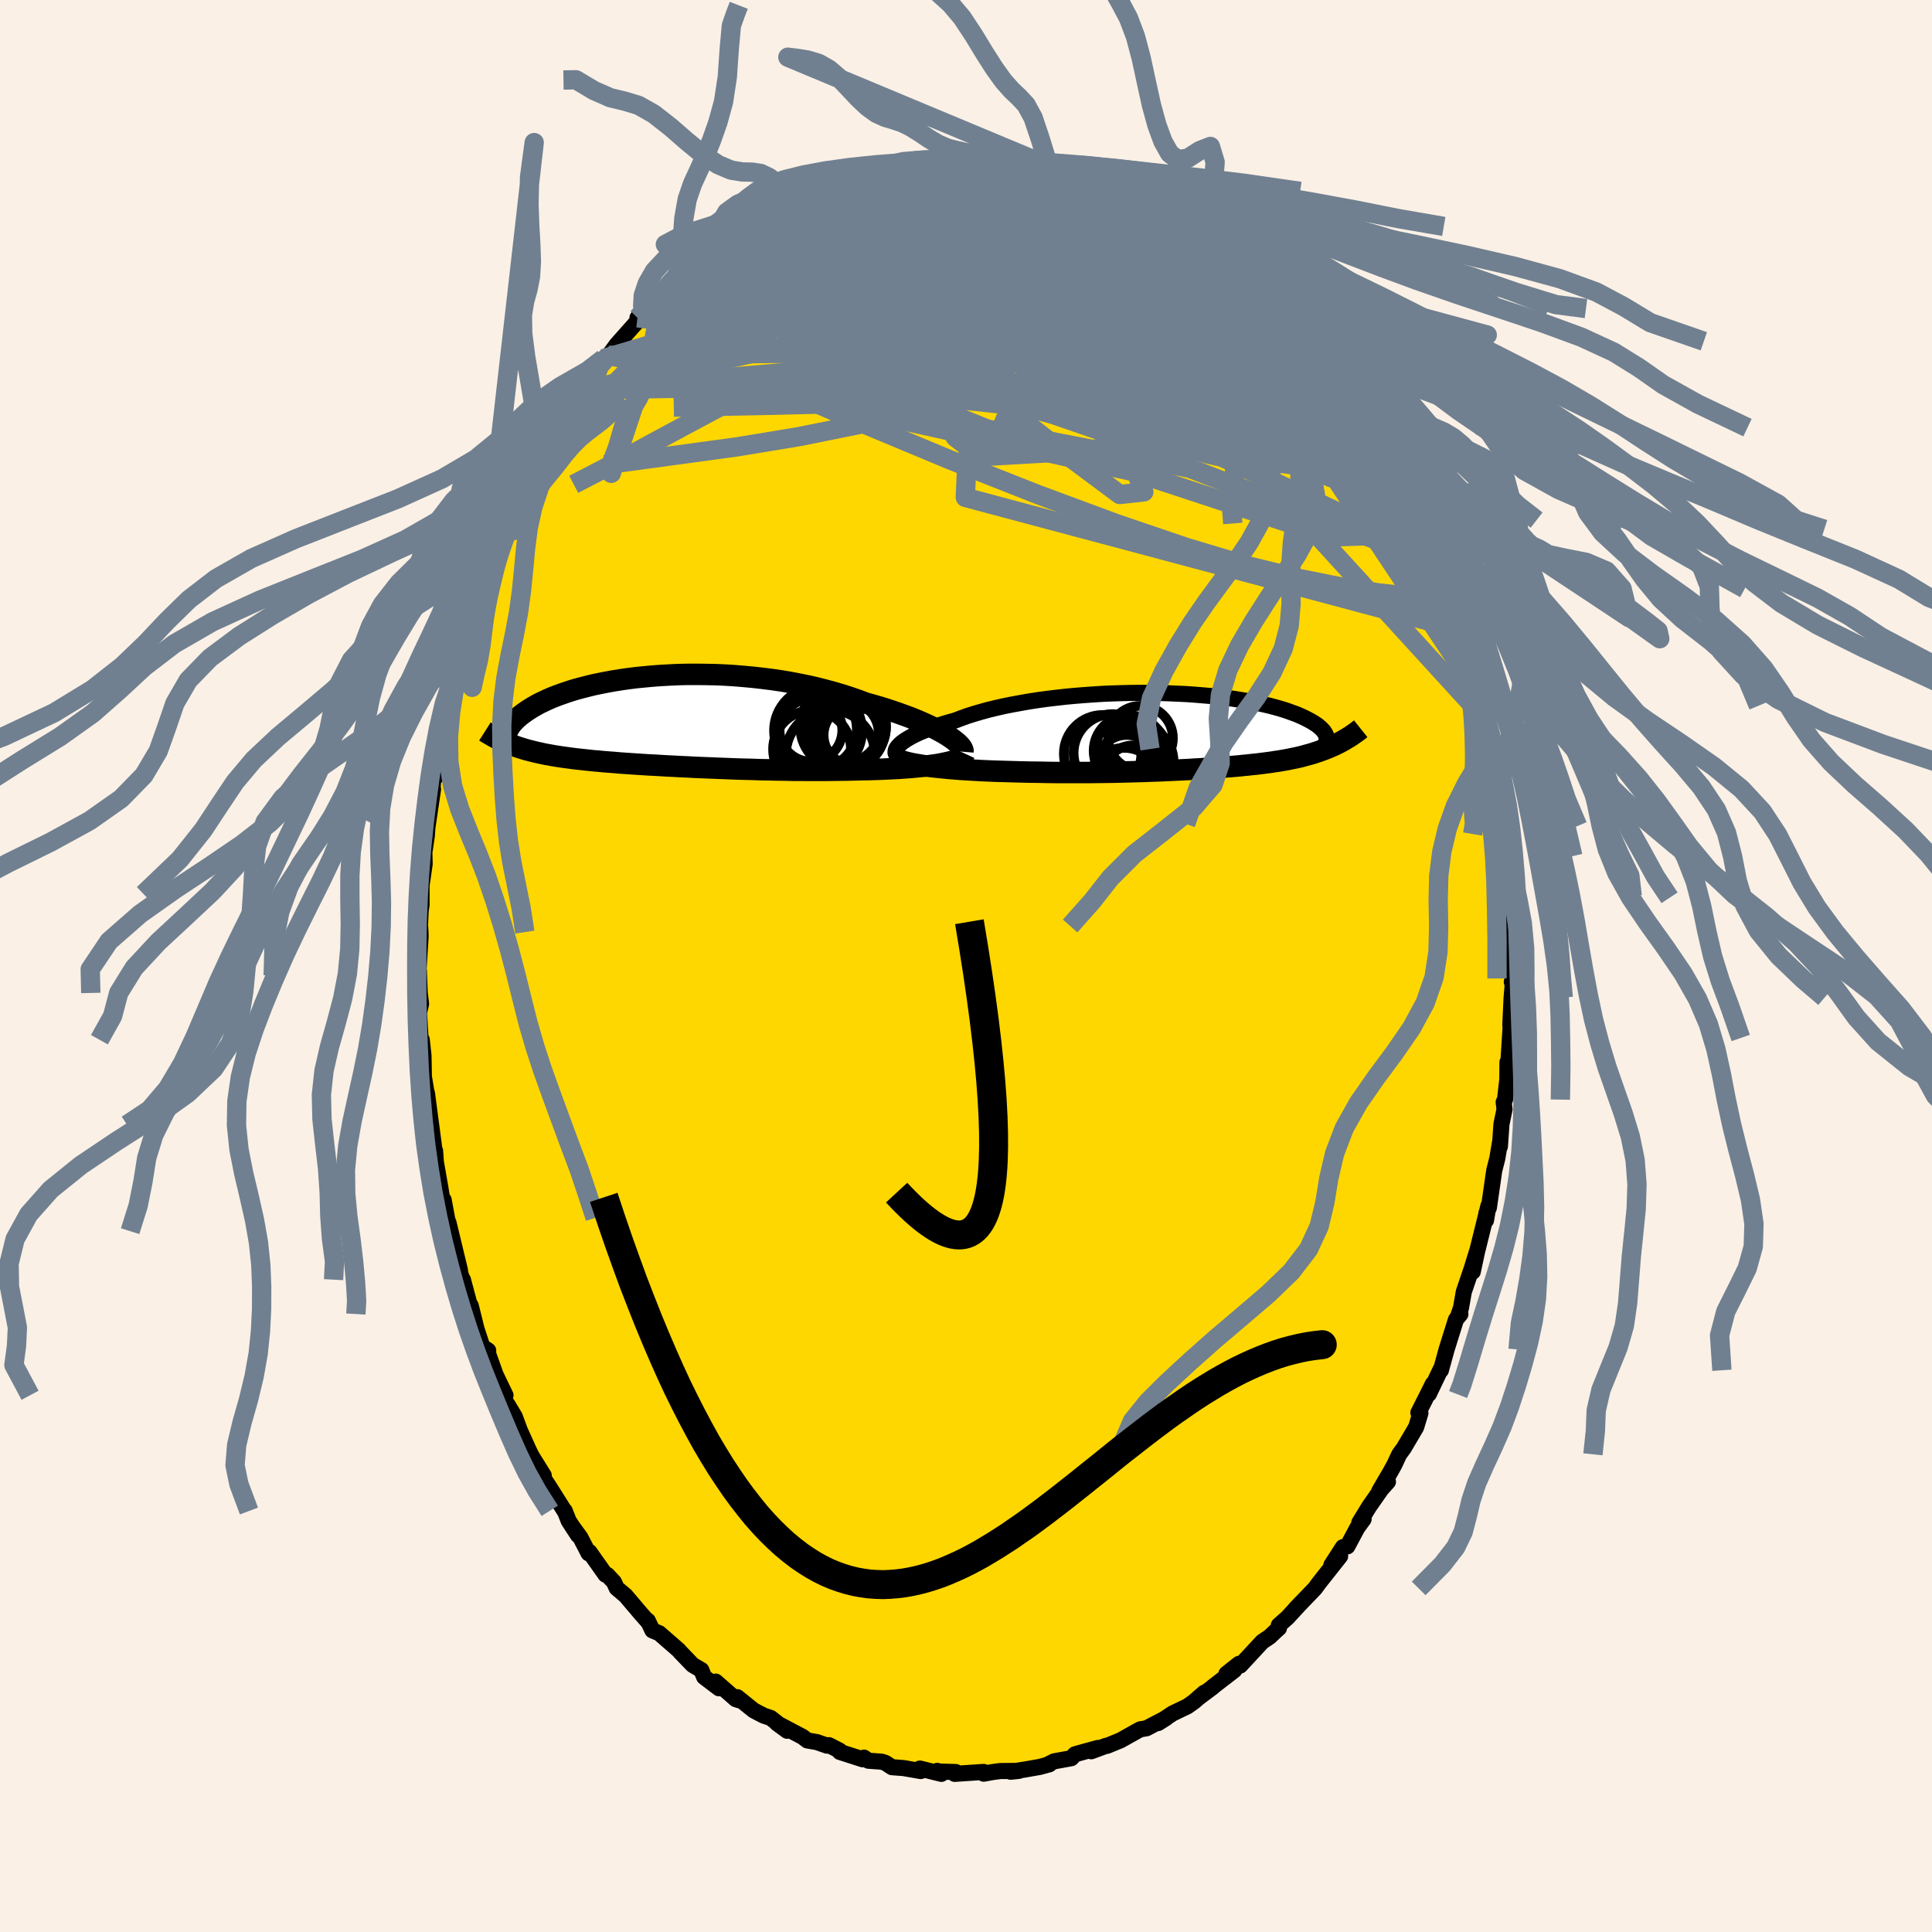 <svg xmlns="http://www.w3.org/2000/svg" width="500" height="500" viewBox="-100 -100 200 200"><defs><clipPath id="c"><path d="m29.72 1.4-.37-.22-.4-.22-.43-.23-.46-.23-.49-.23-.52-.23-.54-.23-.57-.23-.6-.22-.61-.22-.64-.22-.66-.22-.68-.21-.7-.2-.71-.2-.77-.29-.81-.28-.83-.27-.85-.25-.88-.24-.89-.23-.92-.21-.93-.19-.94-.18-.95-.16-.96-.14-.97-.12-.97-.11-.98-.09-.97-.08-.97-.06-.96-.04-.96-.02-.95-.01h-.93l-.92.02-.91.04-.89.05-.87.06-.85.08-.83.08-.81.1-.78.11-.76.12-.73.13-.71.14-.68.14-.65.16-.62.16-.6.16-.56.17-.54.18-.51.18-.49.18-.45.18-.43.19-.4.19-.38.18-.35.19-.33.19-.31.19-.28.18-.26.18-.25.18-.23.18-.21.18-.19.17-.17.17-.16.17-.14.17-.12.16-.11.17-.09.15-.08.16-.06.15-.05.15-.04.15-.03.14-.01.13.19.64.26.1.27.1.28.1.29.1.29.09.29.09.31.09.31.08.32.08.32.08.33.07.35.08.34.07.36.06.37.07.37.06.39.06.4.06.4.05.42.06.43.05.45.05.45.05.47.05.48.05.5.04.51.05.52.04.54.04.55.05.57.04.58.04.6.04.61.04.62.04.64.03.65.04.67.04.68.03.69.04.71.03.72.04.73.03.74.03.75.03.77.03.77.03.78.03.79.02.79.02.81.03.8.01.81.02.82.01.82.02h.81l.82.01h1.62l.81-.01.8-.01.8-.01.78-.02.77-.02.66-.01.64-.02.63-.02.62-.03.61-.03.6-.03.58-.04.56-.04.55-.05.53-.05.51-.05.48-.06.47-.06.44-.07.41-.08"/></clipPath><clipPath id="b"><path d="m-29.92 1.61.16-.17.19-.18.24-.18.27-.18.3-.18.34-.19.37-.18.41-.19.44-.18.46-.18.5-.18.52-.18.56-.18.57-.17.61-.17.6-.23.64-.23.69-.22.72-.21.76-.21.79-.19.83-.19.85-.17.88-.16.9-.16.92-.14.94-.13.95-.11.97-.11.97-.09.99-.08.98-.07.99-.06.99-.04.98-.03.97-.02.97-.01.95.01.94.01.93.03.91.04.88.04.87.06.84.07.82.07.79.09.77.09.74.1.71.11.68.11.65.12.62.13.59.13.56.13.53.14.5.14.47.14.44.15.41.15.39.14.36.15.33.15.31.15.29.15.26.14.25.15.22.14.2.14.18.15.16.14.14.14.12.13.1.14.08.13.07.13.05.13.03.13.01.12v.12l1.33.33-.24.12-.24.12-.25.11-.25.11-.26.11-.25.1-.27.1-.27.1-.27.09-.27.09-.28.09-.29.08-.29.08-.29.08-.3.08-.31.07-.31.07-.32.06-.32.07-.34.06-.34.06-.35.06-.36.05-.37.06-.37.05-.39.05-.4.05-.4.05-.42.04-.43.05-.44.04-.45.05-.47.04-.48.04-.49.04-.51.04-.52.04-.54.04-.55.03-.57.04-.58.03-.6.04-.62.03-.63.03-.65.03-.67.03-.69.03-.7.02-.72.03-.74.02-.76.02-.77.02-.79.02-.8.01-.82.01-.83.01h-3.46l-.9-.01-.89-.02-.91-.01-.91-.02-.71-.02-.71-.02-.71-.02-.7-.02-.7-.03-.69-.03-.68-.04-.67-.04-.66-.04-.64-.05-.63-.05-.61-.06-.59-.06-.57-.06-.54-.07"/></clipPath><filter id="a"><feTurbulence baseFrequency=".05" numOctaves="3" result="noise" type="noise"/><feDisplacementMap in="SourceGraphic" in2="noise" scale="2"/></filter></defs><rect width="100%" height="100%" x="-100" y="-100" fill="linen"/><path fill="gold" stroke="#000" stroke-linejoin="round" stroke-width="1.667" d="m56.59 1.29-.09.37.16-.5-.18 2.11-.13 2.78.07 1.4-.04-1.16-.25 3.94-.08-.27-.01 1.75-.24 2.12-.14.27.09.73-.32 1.54-.16 2.31.01-.42-.28 1.66-.32 1.26-.55 3.84-.26.57-.04.74.25-1.5-1.31 5.29-.31 1.53.47-2.21-.59 1.91-.81 2.39-.29 1.66-.29.83.23-.19-.46.56-.97 3.1-.59 2.15-.03-.09-1.21 2.54.4-1.03-.54 1.09-.95 1.88.21.05-.44 1.45-1.28 2.17-.47.64-.51 1.09-.41.74-1.16 1.99.91-.98-.68.76-1.26 1.8-1.03 1.68.45-.37-.66.91-1.02 1.91-.46.08-1.2 1.86.91-.92-2.19 2.77-.41.56-2.03 2.11.59-.62-1.42 1.54-.89.79.02.29-.28.25-.69.65-.76.51-2.29 2.47-.12-.18-1.3 1.03.82-.37-2.23 1.72h.03l-1.59 1.19.69-.59-1.07.93-.69.49-1.54.74-1.49.99.81-.51-1.48.77-.53.28-.65.11-.3.16-1.75.98-1.39.57h-.12l-1.51.56.67-.34-2.35.65-.39.41-1.77.32-.56.28.06.03-.99.27-1.54.27-1.48.23.86-.09-1.96.02-.74.1-.95.17-.01-.18-2.99.2.11-.19-1.99-.06.07-.06.43.31-2.22-.55.08.26-1.77-.31-1.2-.09-.67-.44-.38-.13-1.39-.1-.46-.32-.14.17-2.36-.76-.03-.14-1.1-.56-.19.05-1.07-.37-.98-.17-.48-.37-2.65-1.4 1.05.77-1.71-1.33-.72-.24-.66-.34-.39-.21-1.69-1.36.4.38-.55-.17-2.08-1.82.34.69-1.54-1.17-.29-.72-.89-.52-1.29-1.34-.16-.19-2.02-1.76-.7-.29-.48-1.01.02.11-.81-.92-1.5-1.77-.93-.79-.28-.62-.69-.74-.19-.03-1.66-2.35-.09.14-.85-1.64-.87-1.19.63.96-.97-1.49-.41-1.04-.02.02-1.66-2.63-1.13-1.68.42.82.22-.19-1.27-2.04-.24-.49-.95-2.1-.54-1.46-.71-1.19-.83-1.16.58.14-1.03-2.14-.93-2.61.17.12-.44.11-1.28-3.89.48 1.43-.57-2.3-.1-.04-.71-2.65.26 1.03-.58-1.85.02-.13-1.19-4.94.14.87-.3-1.38-.34-1.85-.18-.25-.17-1.06-.46-2.63-.08-1.15-.01.34-.4-3.04-.43-3.26.24 1.91-.5-3.15.31 1.75-.37-2.22-.04-2.17-.18-1.66-.11.07-.17-2.86.21-.93-.14-1.12-.09-2.3-.07.49.25-4.01-.01-.48-.05-.71.07-1.51.09-.62v-3.31l-.13 2.21.45-3.11-.03-1.22.26-1.73.05-.78.12-.84.47-3.16-.1.6.17-2.36.18.51-.18-.2.69-3.63.31-1.81.46-1.81.02.18.56-2.36.23-1.22-.1.52.47-1.07.33-2.12.88-1.95-.05-.81.71-1.23.57-2.17.07.04-.19.01 1.26-3.51-.16 1.08.28-.7.96-2.47.27-.82.95-1.94-.25.82.71-2.01.9-1.79.82-1.48.58-.94h.11l-.22.01 1.08-1.87 1.63-2.47.58-.78-.34.15 1.76-2.39-.22.62.51-.9.92-1.43.24-.6.25-.29.54-.33.83-1.13 1.52-1.71 1.59-1.8-.97.75.71-.67 1.22-1.23.52-.46.65-.86.74-.41 1.57-1.39-.37.13 2.2-1.82-.57.36 1.71-1.13 1.28-.83.17-.32.61-.15 2.15-1.43 1.08-.85-.56.61 1.56-.98.35-.24.34-.08 1.21-.51.05-.3 1.64-.7 1.01-.49-.39.4 3.12-1.38.08.11.27-.2-.16.26 3.02-.72.01-.09h-.14l1.49-.5.94-.17.54.03.88-.32 1.18.18.92-.3.7-.01.79-.21 2.29.06-.46.24 2.61.04.19-.12 1.32.1.44.19.41-.06.97.15 1.27.49.58-.07 1 .18 1.44.61-.56-.4 2.31.84-.27-.34.36.46 2.8.78.51.43-.4-.52 1.05.54 2.08 1-.67-.17 2.68 1.46-.84-.61 1.45.92.57.34 1.64.98-.56-.31 2.18 1.53.14.07-.24-.08 1.79 1.23-.21-.07 1.68 1.31 1.76 1.4-1.16-1 2.43 2.19h.06l2.04 2.43-.64-.79.52.28.7 1.09 1.52 1.69.73.61.95 1.47-.61-.81.67 1.18.09-.3 2.1 2.81-.27-.48 1.18 2.15.24-.03 1.94 2.95.03.07.11.06.54 1.13.75 1.52.52.72.95 1.55.12.22.62 1.69.48.58 1 2.38.2.65-.16-.05.1-.09.8 2.08.8 1.7.81 2.46-.22-.25.43 1.06.15-.01.61 1.66.75 1.91-.45-.51.78 2.74.73 1.54.48 2.97.35 1.01.29 1.14v.38l.49 1.9.03 1.06.31 1.82-.01-1.41.08 1.91.28.64.17 1.65.49 3.14-.02.21.09.24.26 2.88.06-.01.16 2.12-.1-.33.2 2.54-.01-.16.26 3.08.05 1.02-.02 2.36-.06 2.05-.09.37" filter="url(#a)"/><path fill="#fff" d="m-29.92 1.61.16-.17.19-.18.24-.18.27-.18.3-.18.34-.19.37-.18.41-.19.44-.18.46-.18.5-.18.52-.18.56-.18.57-.17.61-.17.6-.23.64-.23.69-.22.72-.21.76-.21.79-.19.83-.19.85-.17.88-.16.9-.16.92-.14.94-.13.95-.11.97-.11.97-.09.99-.08.98-.07.99-.06.99-.04.98-.03.97-.02.97-.01.95.01.94.01.93.03.91.04.88.04.87.06.84.07.82.07.79.09.77.09.74.1.71.11.68.11.65.12.62.13.59.13.56.13.53.14.5.14.47.14.44.15.41.15.39.14.36.15.33.15.31.15.29.15.26.14.25.15.22.14.2.14.18.15.16.14.14.14.12.13.1.14.08.13.07.13.05.13.03.13.01.12v.12l1.33.33-.24.12-.24.12-.25.11-.25.11-.26.11-.25.1-.27.1-.27.1-.27.09-.27.09-.28.09-.29.08-.29.08-.29.08-.3.08-.31.07-.31.07-.32.06-.32.07-.34.06-.34.06-.35.06-.36.05-.37.06-.37.05-.39.05-.4.05-.4.05-.42.04-.43.05-.44.04-.45.05-.47.04-.48.04-.49.04-.51.04-.52.04-.54.04-.55.03-.57.04-.58.03-.6.04-.62.03-.63.03-.65.03-.67.03-.69.03-.7.02-.72.03-.74.02-.76.02-.77.02-.79.02-.8.01-.82.01-.83.01h-3.46l-.9-.01-.89-.02-.91-.01-.91-.02-.71-.02-.71-.02-.71-.02-.7-.02-.7-.03-.69-.03-.68-.04-.67-.04-.66-.04-.64-.05-.63-.05-.61-.06-.59-.06-.57-.06-.54-.07" filter="url(#a)" transform="translate(22.88 -24.34)"/><path fill="#fff" d="m29.72 1.4-.37-.22-.4-.22-.43-.23-.46-.23-.49-.23-.52-.23-.54-.23-.57-.23-.6-.22-.61-.22-.64-.22-.66-.22-.68-.21-.7-.2-.71-.2-.77-.29-.81-.28-.83-.27-.85-.25-.88-.24-.89-.23-.92-.21-.93-.19-.94-.18-.95-.16-.96-.14-.97-.12-.97-.11-.98-.09-.97-.08-.97-.06-.96-.04-.96-.02-.95-.01h-.93l-.92.02-.91.04-.89.05-.87.06-.85.08-.83.08-.81.1-.78.11-.76.12-.73.13-.71.14-.68.14-.65.16-.62.16-.6.16-.56.17-.54.18-.51.18-.49.18-.45.18-.43.19-.4.19-.38.18-.35.19-.33.19-.31.19-.28.18-.26.18-.25.18-.23.18-.21.18-.19.17-.17.17-.16.17-.14.17-.12.16-.11.17-.09.15-.08.16-.06.15-.05.15-.04.15-.03.14-.01.13.19.64.26.1.27.1.28.1.29.1.29.09.29.09.31.09.31.08.32.08.32.08.33.07.35.08.34.07.36.06.37.07.37.06.39.06.4.06.4.05.42.06.43.05.45.05.45.05.47.05.48.05.5.04.51.05.52.04.54.04.55.05.57.04.58.04.6.04.61.04.62.04.64.03.65.04.67.04.68.03.69.04.71.03.72.04.73.03.74.03.75.03.77.03.77.03.78.03.79.02.79.02.81.03.8.01.81.02.82.01.82.02h.81l.82.01h1.62l.81-.01.8-.01.8-.01.78-.02.77-.02.66-.01.64-.02.63-.02.62-.03.61-.03.6-.03.58-.04.56-.04.55-.05.53-.05.51-.05.48-.06.47-.06.44-.07.41-.08" filter="url(#a)" transform="translate(-31.73 -25.31)"/><g fill="none" stroke="#000" transform="translate(22.88 -24.34)"><path stroke-linejoin="round" stroke-width="1.667" d="m-29.33 2.95-.25-.09-.2-.1-.16-.11-.12-.13-.08-.13-.04-.14.01-.15.04-.16.08-.16.13-.17.16-.17.19-.18.24-.18.27-.18.3-.18.34-.19.37-.18.41-.19.44-.18.46-.18.5-.18.52-.18.56-.18.57-.17.61-.17.6-.23.64-.23.69-.22.72-.21.76-.21.79-.19.83-.19.85-.17.88-.16.9-.16.92-.14.94-.13.95-.11.97-.11.97-.09.99-.08.98-.07.99-.06.99-.04.98-.03.97-.02.97-.01.95.01.94.01.93.03.91.04.88.04.87.06.84.07.82.07.79.09.77.09.74.1.71.11.68.11.65.12.62.13.59.13.56.13.53.14.5.14.47.14.44.15.41.15.39.14.36.15.33.15.31.15.29.15.26.14.25.15.22.14.2.14.18.15.16.14.14.14.12.13.1.14.08.13.07.13.05.13.03.13.01.12v.12l-.01.12-.03.11-.04.11-.05.11-.07.1-.07.1-.09.1-.1.1-.11.09-.12.08" filter="url(#a)"/><path stroke-linejoin="round" stroke-width="2.222" d="m-30.43 2.66.15.12.2.12.25.11.29.1.34.1.39.1.42.09.45.08.48.08.52.08.54.07.57.06.59.06.61.06.63.05.64.05.66.04.67.04.68.04.69.03.7.03.7.02.71.02.71.02.71.02.91.02.91.01.89.02.9.01h3.46l.83-.01.82-.01.8-.01.79-.02.77-.02.76-.02.74-.02.72-.03.7-.02.69-.03.67-.03.65-.03.63-.03L.13 4l.6-.04.58-.03.57-.04.55-.03.54-.04.52-.04.51-.04.49-.04.48-.04.47-.04.45-.05.44-.04.43-.05.42-.04.4-.05.4-.05.39-.05.37-.05.37-.06.36-.05.35-.06.34-.06.34-.06.32-.07.32-.06.31-.07.31-.07.3-.08.29-.08.29-.08.29-.08.28-.09.27-.09.27-.09.27-.1.27-.1.25-.1.26-.11.25-.11.25-.11.24-.12.24-.12.24-.13.23-.13.23-.14.22-.13.23-.14.21-.15.22-.15.21-.15.21-.16.2-.16" filter="url(#a)"/><circle cx="-5.186" cy="2.086" r="3.11" clip-path="url(#b)" filter="url(#a)"/><circle cx="-5.131" cy="3.156" r="3.738" clip-path="url(#b)" filter="url(#a)"/><circle cx="-7.706" cy="2.296" r="4.034" clip-path="url(#b)" filter="url(#a)"/><circle cx="-6.501" cy="5.511" r="3.754" clip-path="url(#b)" filter="url(#a)"/><circle cx="-4.811" cy=".756" r="3.35" clip-path="url(#b)" filter="url(#a)"/><circle cx="-8.741" cy="2.366" r="4.01" clip-path="url(#b)" filter="url(#a)"/><circle cx="-5.986" cy="2.066" r="3.68" clip-path="url(#b)" filter="url(#a)"/><circle cx="-6.316" cy="1.821" r="3.12" clip-path="url(#b)" filter="url(#a)"/><circle cx="-5.596" cy="4.566" r="3.062" clip-path="url(#b)" filter="url(#a)"/><circle cx="-6.246" cy="3.531" r="3.11" clip-path="url(#b)" filter="url(#a)"/></g><g fill="none" stroke="#000" transform="translate(-31.73 -25.31)"><path stroke-linejoin="round" stroke-width="2.222" d="m31.41 3.13.01-.12-.04-.12-.07-.15-.11-.16-.16-.17-.19-.19-.23-.19-.26-.2-.3-.21-.34-.22-.37-.22-.4-.22-.43-.23-.46-.23-.49-.23-.52-.23-.54-.23-.57-.23-.6-.22-.61-.22-.64-.22-.66-.22-.68-.21-.7-.2-.71-.2-.77-.29-.81-.28-.83-.27-.85-.25-.88-.24-.89-.23-.92-.21-.93-.19-.94-.18-.95-.16-.96-.14-.97-.12-.97-.11-.98-.09-.97-.08-.97-.06-.96-.04-.96-.02-.95-.01h-.93l-.92.02-.91.04-.89.05-.87.06-.85.08-.83.08-.81.1-.78.11-.76.12-.73.13-.71.14-.68.14-.65.16-.62.16-.6.16-.56.17-.54.18-.51.18-.49.18-.45.18-.43.19-.4.19-.38.18-.35.19-.33.19-.31.19-.28.18-.26.18-.25.18-.23.18-.21.18-.19.17-.17.17-.16.17-.14.17-.12.16-.11.17-.09.15-.08.16-.06.15-.05.15-.04.15-.03.14-.01.13-.01.14.01.13.02.12.02.13.04.12.04.11.06.11.06.11.07.1.07.1" filter="url(#a)"/><path stroke-linejoin="round" stroke-width="2.222" d="m31.59 3.31-.06.13-.09.13-.14.12-.18.11-.22.11-.26.1-.29.09-.32.09-.36.08-.38.08-.41.08-.44.07-.47.06-.48.06-.51.05-.53.05-.55.05-.56.04-.58.04-.6.03-.61.03-.62.03-.63.02-.64.02-.66.01-.77.02-.78.02-.8.01-.8.01-.81.01h-1.62l-.82-.01h-.81l-.82-.02-.82-.01-.81-.02-.8-.01-.81-.03-.79-.02-.79-.02-.78-.03-.77-.03-.77-.03-.75-.03-.74-.03-.73-.03-.72-.04-.71-.03-.69-.04-.68-.03-.67-.04-.65-.04-.64-.03-.62-.04-.61-.04-.6-.04-.58-.04-.57-.04-.55-.05-.54-.04-.52-.04-.51-.05-.5-.04-.48-.05-.47-.05-.45-.05-.45-.05-.43-.05-.42-.06-.4-.05-.4-.06-.39-.06-.37-.06-.37-.07-.36-.06-.34-.07-.35-.08-.33-.07-.32-.08-.32-.08-.31-.08-.31-.09-.29-.09-.29-.09-.29-.1-.28-.1-.27-.1-.26-.1-.26-.11-.26-.12-.25-.11-.24-.12-.24-.12-.23-.13-.23-.13-.22-.13-.22-.13-.22-.14" filter="url(#a)"/><circle cx="19.009" cy=".536" r="4.44" clip-path="url(#c)" filter="url(#a)"/><circle cx="17.694" cy="3.421" r="4.606" clip-path="url(#c)" filter="url(#a)"/><circle cx="16.414" cy=".951" r="4.558" clip-path="url(#c)" filter="url(#a)"/><circle cx="20.084" cy="1.411" r="3.094" clip-path="url(#c)" filter="url(#a)"/><circle cx="19.114" cy=".496" r="3.784" clip-path="url(#c)" filter="url(#a)"/><circle cx="15.789" cy="2.871" r="4.032" clip-path="url(#c)" filter="url(#a)"/><circle cx="15.679" cy=".911" r="3.244" clip-path="url(#c)" filter="url(#a)"/><circle cx="19.464" cy="1.176" r="3.224" clip-path="url(#c)" filter="url(#a)"/><circle cx="16.319" cy=".776" r="4.108" clip-path="url(#c)" filter="url(#a)"/><circle cx="19.554" cy=".526" r="3.89" clip-path="url(#c)" filter="url(#a)"/></g><g fill="none" stroke="#708090" stroke-linejoin="round" stroke-width="2"><path d="m39.22-60.32.16.27.58.89.67.99.59.9.47.74.33.6.24.5.14.41.06.3-.07.17h-.21l-.38-.19-.57-.42-.77-.67-.98-.93-1.19-1.21-1.38-1.44-1.54-1.67-1.72-1.89-1.94-2.17-2.22-2.54-2.52-2.95-2.83-3.34" filter="url(#a)"/><path d="m35.29-65.28.54.62.09.36-.28.09-.52-.03-.73-.11-1.01-.21-1.38-.38-1.84-.61-2.35-.91-2.92-1.25-3.54-1.63-4.17-2.03-4.8-2.4-5.43-2.74-6.11-3.12" filter="url(#a)"/><path d="m7.55-82.68.64.07.6.25.4.35.19.43-.01.52-.2.63-.4.74-.62.83-.87.94-1.16 1.04-1.46 1.17L2.9-74.4.81-72.95l-2.43 1.61-2.8 1.76-3.16 1.92-3.52 2.03-3.88 2.16-4.25 2.28-4.68 2.47-5.15 2.75-5.61 3.03-5.94 3.08m50.62-32.5 1.48.51 1 .36 1.07.43 1.14.47 1.1.45 1 .42.9.4.8.38.65.32.45.23.21.1-.07-.03-.39-.22-.8-.44-1.34-.73m27.05 27.48.61 1.05.31.71.14.54-.05.3-.32-.07-.63-.52-.96-.99-1.28-1.4-1.58-1.76-1.89-2.16-2.25-2.66-2.67-3.3-3.15-4.02-3.64-4.72" filter="url(#a)"/><path d="m44.26-52.23.61 1.09.3.79.13.69-.04.56-.27.32-.51.04-.76-.2-.97-.38-1.19-.54-1.43-.72-1.71-.98-2-1.29-2.32-1.62-2.65-1.94-3.01-2.23-3.4-2.52-3.8-2.8-4.22-3.11-4.64-3.44-5.04-3.81-5.41-4.24M-8.8-82.38l.15-.08.59-.13.93-.14 1.11-.11 1.2-.08 1.26-.05 1.28-.04 1.31-.01h1.3l1.27.01 1.21.03 1.12.03 1 .04.84.03.66.03.46.01h.25l.04-.03-.18-.05-.39-.09-.59-.11-.72-.13" filter="url(#a)"/><path d="m35.29-65.28.38.68-.37.53-1.04.41-1.58.44-2.1.56-2.67.67-3.34.73-4.04.73-4.78.66-5.55.57-6.37.46-7.22.33-8.09.25-8.94.22-9.83.19m26.35-25.4.92-.16 1.13.01 1.37.15 1.54.24 1.63.33 1.67.38 1.65.41 1.62.43 1.57.44 1.52.46 1.49.45 1.44.45 1.37.43 1.3.41 1.2.37 1.08.34.91.28.73.21.52.11.27.01" filter="url(#a)"/><path d="m28.06-72.57 1.01.81.74.67.86.85.88.91.82.86.75.8.69.76.66.74.61.69.53.62.42.5.28.35.14.2.02.06-.1-.08-.23-.2-.38-.38-.58-.59-.84-.89-1.14-1.23-1.41-1.53-1.6-1.73m-42.12-11.34.43-.07 1-.02h1.31l1.42.05 1.5.12 1.63.2 1.76.26 1.87.32 1.96.38 2.04.4 2.08.44 2.12.46 2.13.48 2.11.5 2.04.48 1.95.46 1.8.42 1.63.37 1.44.33 1.26.27 1.13.23 1.06.24m-45.16-1.91.82-.38 1.02-.05 1.41.05 1.78.13 2.1.23 2.41.31 2.69.37 2.95.43 3.17.49 3.33.57 3.47.65 3.58.75 3.67.86 3.77.96 3.85 1.02 3.83.97 3.68.82 3.49.61" filter="url(#a)"/><path d="m-32.08-69 .69-.54 1.06-.61 1.39-.62 1.63-.61 1.83-.59 2.03-.54 2.21-.5 2.37-.46 2.53-.43 2.64-.39 2.73-.37 2.79-.35 2.8-.31 2.79-.27 2.77-.24 2.76-.2 2.78-.18 2.8-.16 2.82-.13 2.8-.14 2.72-.14 2.59-.14m13.62 8.86.64 1.1.24.97-.43.68-1.14.4-1.81.2-2.39.12-2.96.11-3.54.11-4.18.08-4.89.01-5.64-.1-6.44-.24-7.29-.42-8.18-.6-9.11-.68" filter="url(#a)"/><path d="m12.32-81.52.05-.03.54.31.55.41.31.41.05.43-.19.5-.42.58-.67.65-.94.7-1.24.76-1.56.82-1.88.87-2.21.92-2.55.99-2.93 1.05L-4.11-71l-3.76 1.25-4.2 1.37-4.58 1.44-4.92 1.46-5.27 1.45-5.72 1.52" filter="url(#a)"/><path d="m43.74-52.95.51.82.34.78.13.67-.06.57-.28.41-.52.19-.8-.05-1.06-.28-1.32-.44-1.57-.59-1.84-.77-2.15-.98-2.46-1.26-2.81-1.55-3.14-1.84-3.48-2.09-3.82-2.32-4.17-2.56-4.52-2.8-4.9-3.08-5.38-3.42-5.99-3.85" filter="url(#a)"/><path d="m-32.08-69 .79-.54 1.37-.65 1.88-.69 2.29-.72 2.65-.71 2.96-.7 3.27-.67 3.55-.64 3.78-.61 3.96-.58 4.1-.56 4.19-.57 4.2-.54 4.19-.48 4.33-.34m34.33 38.69.01.61-.66.32-1.36.16-2.12-.08-2.89-.32-3.69-.58-4.5-.9-5.38-1.33-6.3-1.88-7.24-2.46-8.2-3.04-9.1-3.59-9.95-4.15-10.82-4.71" filter="url(#a)"/><path d="m-18.99-78.77.66-.14 1.06-.15 1.35-.09 1.61.03 1.83.16 2.02.3 2.17.43 2.27.55 2.37.65 2.48.74 2.56.81 2.66.86 2.73.9 2.8.96 2.86 1 2.9 1.04 2.93 1.06 2.91 1.05 2.86 1.02 2.79.95 2.71.91 2.59.85 2.41.82M24.9-75.03l.21.18.57.5.9.79 1.09.98 1.17 1.05L30-70.47l1.1 1.03 1.01.97.89.87.75.76.6.61.46.47.31.3.08.06-.27-.34-.75-.89M9.13-82.57l.97.37.85.3.98.36 1.09.45 1.18.52 1.22.54 1.19.55 1.13.52 1.07.52.99.5.89.46.79.41.64.34.52.26.35.19.18.07-.05-.05-.31-.21-.64-.41-1.03-.64" filter="url(#a)"/><path d="m28.06-72.57.97.77.63.56.67.65.62.66.49.55.32.44.2.35.07.28-.07.19-.25.07-.47-.1-.71-.27-.93-.43-1.14-.57-1.36-.7-1.58-.84-1.82-1-2.12-1.21-2.45-1.45-2.83-1.73-3.25-2.04-3.67-2.35" filter="url(#a)"/><path d="m24.9-75.03.12.1.33.28.47.42.51.5.45.49.32.46.14.41-.06.34-.29.25-.54.15-.8.04-1.05-.05-1.32-.15-1.57-.25-1.86-.36-2.17-.51-2.49-.65-2.81-.8-3.11-.9-3.39-1.01-3.72-1.11-4.18-1.26-4.73-1.45" filter="url(#a)"/><path d="m23.28-76.25.05.17.22.44-.13.4-.49.36-.82.37-1.16.39-1.56.4-2.04.38-2.58.37-3.17.33-3.78.3-4.44.23-5.13.14-5.83.07-6.49.05-7.11.05m5.43-8.56.79-.31.94-.31 1.05-.34.98-.29.91-.25.87-.22.83-.21.78-.2.69-.18.59-.15.48-.12.37-.07.23-.02.06.03-.12.08-.34.13-.57.18-.82.22-1.11.3-1.53.4-2.06.52m-15.87 9.05.43-.35 1.13-.63 1.43-.62 1.68-.59 1.87-.57 2.05-.54 2.2-.53 2.32-.48 2.38-.44 2.43-.39 2.44-.34 2.45-.31 2.48-.31 2.5-.3 2.51-.32 2.49-.32 2.42-.33 2.31-.35 2.16-.35 2.13-.23" filter="url(#a)"/><path d="m-30.91-70.32 1.02-.61 1.35-.74 1.6-.73 1.89-.71 2.16-.68 2.4-.66 2.61-.66 2.77-.63 2.91-.63 3.01-.61 3.04-.58 3.05-.53 3-.51 2.95-.5 2.93-.49 2.98-.42 3.17-.3" filter="url(#a)"/><path d="m-5.96-83.11.84-.15.73-.02.52.06.33.14.12.27-.14.41-.46.55-.84.7-1.28.86-1.75 1.02-2.25 1.2-2.75 1.39-3.24 1.6-3.73 1.81-4.21 1.96-4.56 1.96m48.25-9.14 1.07.69.72.5.42.38.12.28-.2.18-.55.06-.9-.05-1.26-.13-1.62-.22-2.04-.32-2.51-.46-3.04-.64-3.62-.81L2-80.02l-4.95-1.15" filter="url(#a)"/><path d="m-20.9-77.55 1.29-.59 1.3-.15 1.6.08 1.98.21 2.36.31 2.71.44 3.02.57 3.26.69 3.45.79 3.58.88 3.69.96 3.77 1.01 3.88 1.07 3.98 1.13 4.09 1.24 4.26 1.42 4.44 1.56" filter="url(#a)"/><path d="m42.34-55.66.2.37.27.68.21.66.05.51-.16.31-.4.1-.65-.13-.94-.37-1.23-.68-1.55-.99-1.87-1.32-2.18-1.61L31.58-60l-2.85-2.17-3.23-2.51-3.63-2.93L17.84-71l-4.4-3.81-4.81-4.18" filter="url(#a)"/><path d="m47.43-45.81.09.39.07.3.18.55.24.75.21.73.09.54-.07.24-.22-.05-.38-.3-.51-.51-.66-.71-.83-.91-1.02-1.16-1.23-1.47-1.48-1.85-1.75-2.32-2.04-2.82-2.33-3.33-2.58-3.8-2.75-4.19-2.8-4.51M-8.79-82.47l.3-.11.62-.16.54-.08.37.03.15.14-.09.25-.39.39-.71.52-1.07.68-1.48.87-1.94 1.06-2.45 1.27-3.01 1.49-3.64 1.72-4.33 1.97M9.13-82.57l.81.35.4.25.2.31-.01.41-.23.5-.53.59-.89.66-1.28.75-1.67.85-2.08.95-2.51 1.07-2.95 1.16-3.42 1.24-3.91 1.35-4.46 1.5-5.08 1.73-5.78 2-6.41 2.12" filter="url(#a)"/><path d="m16.37-80.17 1.22.67.58.49.3.44.04.41-.2.42-.48.44-.78.44-1.12.46-1.51.45-1.9.47-2.32.48-2.71.5-3.13.55-3.56.59-4.03.61-4.54.64-5.09.66-5.66.68-6.25.68m52.83-2.48.88.79.34.6.21.75-.02.8-.35.78-.67.75-.99.78-1.28.82-1.59.85-1.92.85-2.29.83-2.66.81-3.02.82-3.37.86-3.73.94-4.11 1.02-4.52 1.12L-6-57.21l-5.43 1.23-5.87 1.18-6.28 1.04-6.67.91-7.15.97m33.5-31.37.85-.2.91-.11 1.01-.04H-.1l.96.04.85.04.7.05.52.06.35.08.19.1.02.13-.13.14-.32.16-.52.17-.75.18-1.01.19-1.29.19-1.55.19-1.82.19-2.13.22-2.55.26-3.12.3m24.02-.61.07-.05.6.25.66.29.43.24.15.19-.1.17-.35.18-.65.14-.98.1-1.37.04L9.01-80l-2.18-.1-2.61-.15-3.1-.23-3.69-.3-4.41-.41" filter="url(#a)"/><path d="m7.55-82.68-4.54 6.57-6.03 3.96 2.75 1.25 3.91-.1.2-.26-3.24.48-4.12 1.56-2.32 2.47 1.29 3.03 5.27 3.27 7.78 3.18 7.32 2.52 3.77 1.16-1.28-.59-5.42-1.88-6.98-1.87-6.05-.64-2.85.88 5.18 2.1 20.95 4.06 26.03 10.01" filter="url(#a)"/><path d="m-23.57-75.88 19.15 1.41.45-.08-.59-1.48.53-1.9 1.58-1.46 2.18-.4 2.16.9 1.52 1.88.44 2.07-.53 1.44-.75.46.08-.18 1.65-.01 3.2 1.01 4.11 2.43 4.22 3.69 3.68 4.33 2.15 4.11-1.52 2.98-7.82 1.34-12.21.69-.18 4.14L51.7-34.69" filter="url(#a)"/><path d="m-31.56-69.46 30.38 2.61-1.12-1.35.08-1.37 2.96-1.5 1.08-1.24-2.35-.29-3.75.88-2.29 1.64.5 1.72 2.38 1.29 1.92.69-.63.24-3.63.02-4.92-.16-3.28-.66.53-1.79 3.73-3.17 3.36-3.58-.55-2.03-1.84-.17 15.28-5.49" filter="url(#a)"/><path d="m26.59-73.81 3.36 10.7-8.51-5.53-7.05-4.27-4.36-1.3-1.63.36.41.82 1.06.68.59.47.06.5.34.67 1.43.65 2.51.19 2.7-.63 1.69-1.41-.11-1.86-2.01-1.94-3.42-1.81-4.12-1.19-5.21.7-11.82 5.02-33.48 15.1" filter="url(#a)"/><path d="m-11.66-81.92 24.4 6.13 7.11 3.33 3.7 3.69 2.54 2.69.43.57-1.44-.85-2.28-1.06-2.54-.71-3.14-.58-4.4-.85-5.79-1.13-6.16-1.08-4.76-.72-1.99-.44.62-.43 1.77-.19 2.37 1.1 5.44 3.06 8.98 1.79L.8-83.71" filter="url(#a)"/><path d="m12.32-81.52 12.63 16.21-5.91-2.17-4.88-.5-.6 1.83.57.62-1.42-2.12-3.61-3.82-3.86-3.71-2.23-2.43.03-.76 1.85.92 2.07 2.42-.63 3.04-2.56 1.48 22.61-3.37" filter="url(#a)"/><path d="m-15.75-80.36 13.67 2.02 9.95 8.26 4.89 5.31.04.48-.88-1.94.25-2.11.53-1.31-.76-.41-2.49.34-3.56.93-3.98 1.2-4.56.83-5.19-.17-3.69-1.09 1.89-1.08 5.55-1.34-20.09-5.29" filter="url(#a)"/><path d="m-32.08-69 23.6-.47 16.74 1.44 7.97.52 4.92 1.67 2.77 1.91-.53.57-3.75-1.17-5.35-2.11-5.1-2.1-3.94-1.63-3.04-1.2-2.99-.95-3.6-.74-4.23-.41-4.22-.04-3.21.09-1.26-.17 1.13-.74 3.35-1.11 5.12-.48 7.26 1.94 11.2 5.7 14.96 6.5.66-11.9" filter="url(#a)"/><path d="M45.21-50.68 32.38-64.29l-4.82-2.05-4.03-.19-4.63-.26-2.89.76-.18 1.71 1.02 1.29.03-.25-1.74-1.84-2.53-2.53-1.73-2.07-.22-.87.52.33-.19 1-1.38 1.04-1.22.9.78 1.09 1.34 1.79-5.59 2.07-20.94.7-23.42 2.01" filter="url(#a)"/><path d="M46.43-48.19 24.98-64.44l-6.01-3.07-.82 1.11 3.11 4.53 2.94 5.31-.56 3.2-3.92.04-4.54-2.3-2.25-2.97 1.27-2.22 4.06-.81 4.87.52 3.47 1.23.36 1.07-3.41.04-6.29-1.51-6.52-2.95-3.01-3.28 2.94-1.65 6.39 1.61-.44 2.26-31.75-16.17" filter="url(#a)"/><path d="m2.95-83.43 12.68 8.92-4.38 5.08-5.35 2.37-4.28.43-4.2-.38-2.87-.55.15-.44 2.89-.29 3.38-.34 1.5-.74-1.1-1.36-2.44-1.87-1.86-1.91-.55-1.33-.53-.23-2.92 1.01-6.52 1.84-8.19 1.71-5.48.27-.32-1.64.1-.57" filter="url(#a)"/><path d="M53.24-27.95 34.44-56.2 19.89-68.14l-6.61-2.75-.52 2 1.45 3.41.14 2.58-2.8.7-5.39-1.15-5.82-2.26L-3-68.09l1.03-2.04 5.1-1.44 6.83-1.12 5.63-1.21 2.69-1.3-.12-.88-2.27.26-6.11 1.41-16.15 2.26-31.15 9.27" filter="url(#a)"/><path d="m24.9-75.03-4.63-.35-2.52 6.2-5.44 5.61-5.64 2.94-2.81 1.05.42.13 2.98-.22 4.84-.43 5.9-.73 5.81-1.08 4.69-1.15 3.2-.59 2.19.72 2.08 2.68 2.7 4.8 3.03 6.03 1.3 4.83-5.18.18-20.54-6.77-54.26-12.03" filter="url(#a)"/><path d="m-20.9-77.55 31.07 24.46 5.75 4.28 2.49-.27-1.44-3.67-4.33-5.76-4.79-5.75-3.49-4.31-1.62-2.46-.31-.89-.08.1-.52.38-.68.03-.01-.63 1.06-.97 1.77-.28 2.54 1.61 4.87 3.8 8.01 3.71 3.74-2.58L2.95-83.43" filter="url(#a)"/><path d="m3.14-83.55 3.95 9.45-7.73 2.82-.26 2.55 2.45 2.78.33 1.35-1.27-.76-.2-1.94 2.28-1.59 4.24-.29 4.6.89 3.18 1.01.31-.22-2.9-2.23-4.67-3.85-4.24-3.92-4.18-2.1-9.42 1.58-21.17 8.56" filter="url(#a)"/><path d="m12.32-81.52 7.46 8.67 6.3 6.1-.8-1.05-2.89-2.32-1.38.26-.12 2.66-1.16 2.69-3.82.55-6.09-2.08-6.52-3.52-5.13-3.1-2.76-1.2.2 1.26 4.29 3.56 9.65 5.45 14.25 6.76 13.92 6.25 6.91 1.92 1.32-.11" filter="url(#a)"/><path d="m-39.44-59.66 29.49-6.39 16.53.54 3.17-.26 1.3.37 4.3 1.71 5.6 2.3 4.09 2.03 2.14 1.66 1.85 1.73 2.83 1.88 2.6 1.15-1.27-.95-9.33-3.3L4.2-60.42l-27.19.51-16.45.25" filter="url(#a)"/><path d="M42.31-55.73 13.34-72.39 9.3-77.37l.04-.2-1.35 1.81-1.86 3.09-.82 3.79.63 3.5 1.51 2.22 1.39.31.4-1.55-.96-2.8-2-3.1-2.17-2.58-1.22-1.69.61-.97 2.34-.66 2.71-.43 1.41.58-.5 3.04-5.52 5.39L-32.08-69" filter="url(#a)"/><path d="m20.46-77.88-29.71 3.36-7.46 1.2 2.47.4 5.26.95 5.24.93 4.61.09 4.1-.78 3.69-.98 3.23-.4 2.62.55 1.96 1.34 1.32 1.6.83 1.27.36.48-.27-.57-1.21-1.55-2.27-2.18-2.91-2.12-2.47-1.28-.94.13.57 1.26-1.01.43-20.4-7.97" filter="url(#a)"/><path d="m-8.8-82.38.69 3.53 7.69 6.02 10.83 3.99 9.25 2.4 6.46 2.06 3.63 1.97.86 1.33-1.72.26-3.94-.67-5.9-1.15-7.49-1.4-7.4-1.52-3.36-.86 5.51 1.36 15.17 4.39 16.2 4.79 2.45-2.77" filter="url(#a)"/><path d="M42.31-55.73 14.7-72.27 4.15-77.3l1 .06 4.08 2.89 2.33 4.52-.24 4.81-1.58 3.76-1.22 2.19.66 1.15 3.45 1.16 5.89 1.77 6.35 1.95 3.79.88-1.39-1.39-7.14-3.95L9.8-63.21l-7.85-5.97.97-4.82 9.43-3.17-.03-4.35" filter="url(#a)"/><path d="M42.99-54.47 39.92-51l-12.17-1.74-10.06-5.77-2.97-5.3 1.34-3.98 1.79-3.12.41-2.34-.93-1.16-1.6.42-1.93 1.85-2.44 2.37-3.05 1.65-2.81.22-.62-.67 3.41-.01 7.08 1.76 7.1 2.8 2.46 2.27.94 5.67 28.01 30.66" filter="url(#a)"/><path d="m-43.71-52.93 13.66-13.68 8.35-.71 7.02 3.33 5.23 2.5 4.07.82 3.63-.33 3.06-.88 2.4-.88 2.47-.33 3.37.56 4.07 1.25 3.14 1.15.08.22-4.05-.99-7.17-1.59-7.5-.97-5.02.59-1.75 2.09-.44 2.17-1.49.09-1.17-3.56 1.82-6.26-18.67-3.78" filter="url(#a)"/><path d="m51.25-35.2-17.5-25.37-3.51-4.6 1.36 3.67-1.15 2.61L25-60.38l-7.6-4.15-7.14-4.3-5.56-2.8-4.28-.96-3.56.34-2.87.7-1.84.27-.64-.43.05-.71.01-.08.18 1.35 1.71 2.73.84 2.2-27.6-1.55" filter="url(#a)"/><path d="m49.98-39.06-8.58-6.55-18.55-8.79-13.53-3.56-5.26 1.34-1.18 2.85-1.28 1.11-2.7-2.07-3.07-4.7-1.56-5.54 1.08-4.62 3.1-2.97 2.93-1.82.29-1.61-3.27-1.75L-7.14-79l-5.68.24-3.77 1.04 7.66-4.75" filter="url(#a)"/><path d="m-36.98-63.21 40.5-.48-1.55-4.57-10.82-1.24-7.17.45-.68.15 4.25-.72 6.65-1.02L1.45-71l7.05.81 6.33 1.73 4.99 1.83 3.27 1.3 1.91.85 1.24.87.56.83-.85.06-1.01-.55 3.18-.21-1.53-10.33" filter="url(#a)"/><path d="m5.31-83.32.29 3.34 12.22 9.28 11.04 9.17 5.56 5.45.28 2.16-3.3.38-4.96-.55-5.15-1.31-4.59-1.88-3.65-2.04-2.11-1.58.36-.69 3.47.26 6.02.93 6.51 1.15 4.08.79-.98-.32-7.37-2.42-11.93-4.66-5.68-3.34 30.6 4.53" filter="url(#a)"/><path d="m24.8-75.04 3.16 9.36-14.07.72-10.36 1.72-1 2.28 3.06.74 1.05-1.46-2.73-2.69-4.48-2.4-3.36-1.07-.93.38.51 1.09-.28.76-2.32-.33-2.88-1.17.05-.79 5.04 1.06 10.55 4.29 37.93 9.6" filter="url(#a)"/><path d="m20.46-77.88-6.75 4.24 5.89 6.76 4 4.12-.74 1.19-5.62-.83-8.18-1.63-7.31-1.64-4.05-1.38-.31-1.06 2.67-.71 4.79-.32 6.5.34 7.82 1.56 8.37 3.38 7.79 5.24 6.28 6.29 4.47 6.38 3.27 7 4.53 13.53M-1.49-83.77l1.5.1 1.06.09 1.01.07.93.05.84.06.79.08.77.11.78.14.8.16.83.17.83.19.82.2.79.2.79.21.79.24.83.27.88.3.89.31.76.25.54.15.63.25-25.17-2.21-1.41 3.51-.86.1-.69-.08-.69.41-.71.92-.69 1.21-.67 1.19-.66.99-.64.78-.59.69-.53.7-.48.76-.46.8-.47.83-.51.93-.59 1.08-.65 1.16-.54 1.06-.29.54 3.54-14.86-.44-.05-.78-.5-.87-.72-.9-.7-.88-.42-.9-.13-1-.02-1.16-.19-1.35-.57-1.53-1.02-1.68-1.38-1.74-1.51-1.7-1.33-1.57-.89-1.45-.44-1.47-.35-1.71-.75-1.86-1.11-1.29.02" filter="url(#a)"/><path d="m55.72-14.71-.32-2.45.01-1.73.22-1.32.22-1.06.18-.98.2-1.05.27-1.21.35-1.38.37-1.51.3-1.63.14-1.72-.02-1.79-.17-1.81-.24-1.78-.23-1.7-.17-1.59-.07-1.5.09-1.44.21-1.36.18-1.18-.14-1.06-.76-1.61-83.68-25.88-.11.45-.71.65-.77.74-.72.83-.67.9-.61.94-.52 1.01-.42 1.13-.31 1.28-.26 1.43-.26 1.51-.32 1.46-.41 1.28-.49 1.05-.5.84-.46.75-.38.8-.29.89-.27.95-.28.93-.32.85-.28.75-.02 1.03 6.55-19.73.64-1.92.15-2.38.17-2.35.35-1.99.55-1.6.65-1.41.67-1.48.66-1.65.65-1.84.58-2.12.39-2.55.2-2.87.22-2.46.44-1.25.33-.85" filter="url(#a)"/><path d="m-34.01-67.1 1.24.15.86-.65.86-.5.85-.45.82-.52.83-.53.85-.44.9-.35.92-.28.93-.26.93-.3.92-.34.89-.38.87-.41.83-.4.78-.37.71-.3.67-.23.65-.14.67-.07.71-.05.79-.13.92-.22 1.06-.08m-31.67 23.84.63-1.19.34-.89.06-1.08-.14-1.64-.33-2.29-.45-2.7-.47-2.76-.31-2.44-.03-1.91.24-1.43.34-1.22.26-1.33.09-1.55-.06-1.76-.11-1.92-.08-2.23.06-2.83.48-3.56-6.42 56.39.29-1.34.37-1.52.26-1.55.18-1.46.17-1.33.2-1.19.21-1.06.23-.99.23-.98.24-.97.29-1.01.35-1.08.42-1.17.43-1.19.36-.94.06-.08" filter="url(#a)"/><path d="m-47.8-44.77 1.04-.34.48-.88.45-.94.53-1.03.63-1.02.66-.93.64-.8.61-.74.6-.76.64-.83.73-.84.79-.79.82-.68.77-.58.69-.53.61-.53.57-.57.57-.67.52-.52M55.61-9.51l.08-.36-.02-.94-.06-1.11-.1-1.16-.14-1.2-.16-1.24-.17-1.28-.17-1.25-.15-1.17-.13-1.05-.13-.96-.13-.93-.15-.95-.18-1-.21-1.07-.25-1.15-.29-1.27-.36-1.48-.44-1.76-.54-2.03-.66-2.33-.12-.14-.52-.77-.49-.88-.38-.85-.34-.88-.36-.97-.43-1.04-.48-1.07-.49-1.02-.44-.94-.41-.87-.41-.83-.46-.85-.53-.87-.59-.88-.62-.88-.62-.89-.62-.91-.65-.94-.72-.93-.77-.84" filter="url(#a)"/><path d="m48.37-43.22-.3 2.5.53 1.24.61.72.52.65.42.78.36.97.33 1.14.31 1.32.3 1.45.3 1.53.28 1.55.23 1.51.18 1.41.1 1.32.06 1.21.03 1.12.02 1.01-.01.94-.05.93-.07 1-.04 1.2.04 1.45.11 1.55-.18 1.06" filter="url(#a)"/><path d="m45.33-50.46 1.03.91 1.76.05h1.6l1.09.22.74.47.71.66.9.72 1.15.69 1.22.65 1.06.67.83.75.71.79.87.73 1.29.56 1.81.39 2.13.42 2.08.89 1.6 1.81.75 3.03-24.4-16.18 2.99-1.42 1.96-.63.34 1.28.11 1.62.45 1.15.73.72.75.6.66.75.61.95.69 1.01.89.89 1.13.67 1.27.49 1.29.45 1.22.55 1.18.72 1.26.88 1.45 1.01 1.73 1.11 1.9 1.23 1.89 1.29 1.65 1.24 1.23.97.18.82-28.83-20.59-.85-.16-.44-.56-.59-.74-.81-.76-.91-.74-.89-.73-.82-.75-.72-.72-.66-.63-.64-.48-.64-.36-.69-.35-.74-.41-.76-.51-.76-.56-.71-.51-.63-.39-.64-.3-.78-.27-.71.01 22.12 30.36-.58-1.63-.39-1.17-.29-.91-.27-.89-.31-1.02-.37-1.13-.39-1.16-.39-1.1-.37-1.02-.33-.97-.33-.97-.34-1.01-.38-1.06-.42-1.08-.46-1.08-.49-1.06-.52-1.03-.52-.99-.5-.95-.48-.87-.49-.84-.59-.9-.74-1.06-.64-.72-3.77-5.36 1.11-.04.7.86.67 1.15.75 1.05.86.9.94.76.93.67.9.61.9.55.93.49 1.02.43 1.1.39 1.15.41 1.11.48 1.03.61.9.76.79.82.72.81.65.72.62.67.67.79.9 1.07 1.38 1.35 1.98 1.54" filter="url(#a)"/><path d="m53.37-56.65-.93-1-.64-1.01-.9-.77-1.05-.62-1.04-.54-1.03-.42-1.06-.31-1.17-.22-1.28-.16-1.35-.17-1.33-.24-1.2-.39-1.03-.53-.88-.54-.77-.34-.63-.09-.46-.07-.6-.6" filter="url(#a)"/><path d="m21.59-64.65.62-.8.89-.35.77.39.77.61.89.33 1.04-.04 1.11-.2 1.11-.19 1.07-.16 1.03-.26 1.01-.36 1.03-.32 1.09.02 1.09.55.91.76-3.47-3.67.68.36.8.9.84.98.76.84.64.66.55.49.53.46.59.54.64.7.68.86.7.98.74 1.06.84 1.12.9 1.14.61.65-9.86-10.95.18-1.12.79-.46 1.06.04.96.53.75.8.63.75.67.48.79.25.91.18 1.02.25 1.13.32 1.28.3 1.5.13 1.67-.1 1.68-.22 1.45-.13 1.16.04 1.3.08 1.84.11-25.3-6.85 1.62 1.56.97 1.15.62 1.04.42 1.02.38 1.04.49.99.63.89.7.75.63.65.49.64.33.75.26.95.29 1.16.38 1.31.47 1.26.79 1.29-24.58-13.42.28-.88.82-.53.92-.25.92-.18.9-.24.9-.33.9-.35.9-.28.88-.14.81.07.72.28.65.43.62.41.71.18.88-.1 1.03-.01 1.25.45 2.18-.56m-19.58-40.94.74 2.14 1.02.95.86 1.74.74 2.22.73 2.11.81 1.76.85 1.5.83 1.56.72 1.9.6 2.26.53 2.45.52 2.37.57 2.08.62 1.7.7 1.25.84.65 1.06-.16 1.22-.78 1.1-.43.49 1.62-.33 4.43-.42 3.83" filter="url(#a)"/><path d="m21.07-77.57.51 1.26.62 1.06.64.76.64.62.64.54.66.48.71.48.77.51.81.58.8.67.77.77.72.88.66.93.6.97.55.98.49 1.02.44 1.1.4 1.26.35 1.38.26 1.39.19 1.2.11.85.05.61-.17.66m-39.73-49.1 1.38 2.42 1.17 1.56 1.13 1.09 1.17 1.06 1.19 1.41L.77-96.4l1.12 1.84 1.04 1.63.94 1.31.84.95.77.73.74.79.73 1.34.71 2.11.68 2.2.79.93-27.57-11.51.96.12 1.07.17 1.16.35 1.09.62 1.01.87 1 1.05 1 1.07.98.92.92.66.89.4.87.26.87.29.9.44.93.58.94.63.96.57.98.42 1.02.26 1.04.23 1.12.36 1.68.38m52.84 69.17.27 2.5.31 2.48.38 2.72.42 2.84.38 2.78.29 2.68.18 2.6.09 2.57.01 2.58-.01 2.6-.01 2.61.05 2.61.12 2.59.18 2.56.24 2.51.25 2.44.19 2.38.05 2.35-.13 2.32-.33 2.3-.49 2.28-.6 2.24-.66 2.2-.7 2.13-.78 2.09-.89 2.02-.91 1.96-.82 1.86-.59 1.77-.39 1.66-.42 1.6-.77 1.6-1.38 1.78-2.46 2.48" filter="url(#a)"/><path d="m-2.28-83.56 2.62-.02 2.02.09 1.75.16 1.7.23 1.76.29 1.84.35 1.95.45 2.03.53 2.09.63 2.08.72 2.02.8 1.91.86 1.79.9 1.69.96 1.63 1.03 1.61 1.09 1.66 1.19 1.73 1.27 1.83 1.35 1.98 1.42 2.15 1.47 2.36 1.51 2.58 1.55 2.77 1.6 2.85 1.65 2.77 1.7 2.55 1.74 2.25 1.79 2 1.84 1.92 1.91 2.04 1.99 2.26 2.05 2.22 1.94 1.56 1.31" filter="url(#a)"/><path d="m-2.98-83.55 1.63-.06 1.9.07 1.95.13 1.9.21 1.83.29 1.78.36 1.73.43 1.69.48 1.66.52 1.66.58 1.69.65 1.74.72 1.79.8 1.86.88 1.91.97 1.94 1.04 1.95 1.1 1.93 1.18 1.88 1.24 1.79 1.3 1.68 1.37 1.58 1.41 1.5 1.46 1.5 1.49 1.55 1.54 1.65 1.62 1.73 1.76 1.75 1.89 1.7 1.99 1.65 1.97 1.67 1.89 1.8 1.81" filter="url(#a)"/><path d="m-2.98-83.55 1.6-.06 1.95.07 2.09.13 2.14.21 2.16.29 2.1.37 2.02.43 1.96.48 1.97.53 2.07.58 2.24.65 2.4.73 2.52.8 2.57.89 2.52.97 2.39 1.05 2.24 1.11 2.1 1.18 2.03 1.24 2.07 1.31 2.21 1.37 2.4 1.42 2.61 1.47 2.79 1.51 2.99 1.57 3.22 1.65 3.52 1.76 3.82 1.86 4.02 1.95 4.06 1.97 4.06 1.99 4.17 2.04 4.06 2.23 2.93 2.64" filter="url(#a)"/><path d="m-5.96-83.11 2.05-.17 2.07-.14 1.97-.04 1.81.05 1.68.14 1.55.21 1.46.28 1.42.35 1.4.44 1.43.53 1.48.62 1.5.71 1.46.79 1.36.84 1.22.9 1.07.96.98 1.02.97 1.09 1.05 1.18 1.14 1.27 1.22 1.35 1.19 1.41 1.02 1.46.75 1.51.41 1.55.08 1.6-.15 1.64-.21 1.7-.1 1.75.11 1.78.26 1.83.18 1.9-.1 2.03-.35 2.21.2 2.55" filter="url(#a)"/><path d="m-6.5-83.14 1.29-.22 1.79-.13 1.92-.04 1.96.05 1.97.12 1.93.2 1.89.28 1.84.34 1.8.41 1.78.47 1.8.52 1.81.57 1.85.64 1.88.7 1.9.79 1.93.87 1.96.96 2 1.02 2.03 1.1 2.08 1.16 2.12 1.22 2.13 1.3 2.1 1.36 2.02 1.43 1.9 1.44 1.83 1.45 1.86 1.46 1.98 1.53 2.06 1.75 2.07 2.12 2.62 2.61" filter="url(#a)"/><path d="m-7.44-82.97 1.2-.14 1.85-.16 2.13-.12 2.16-.04 2.09.04 2.05.12 2.1.19 2.24.25 2.43.33 2.58.41 2.68.49 2.74.59 2.77.68 2.78.76 2.78.83 2.8.88 2.87.9 3.04.93 3.38.99 3.89 1.09 4.42 1.25 4.72 1.43 4.59 1.51 4.2 1.29 3.13.41" filter="url(#a)"/><path d="m-8.93-82.47 1.19-.5 1.25-.3 1.98-.16 2.42-.06 2.57.03 2.54.11 2.4.19 2.24.26 2.08.34 2 .4 2 .45 2.08.5 2.28.56 2.6.61 3.04.69 3.58.76 4.13.85 4.65.94 5.05 1.01 5.28 1.08 5.31 1.12 5.12 1.18 4.61 1.26 3.78 1.38 2.84 1.51 2.74 1.66 5.55 1.93M55.7-14.5l.37 2.66.48 2.42.57 2.45.47 2.53.24 2.58.03 2.59-.05 2.56.01 2.52.11 2.46.17 2.37.18 2.32.15 2.29.13 2.33.12 2.39.12 2.47.06 2.53-.06 2.55-.21 2.52-.33 2.42-.4 2.28-.47 2.23-.24 2.73" filter="url(#a)"/><path d="m-8.8-82.38.03-.25 1.1-.32 1.78-.27 2.06-.16 2.16-.07 2.24.02 2.29.1 2.34.17 2.36.26 2.38.33 2.38.39 2.39.44 2.42.5 2.48.54 2.59.61 2.71.67 2.82.75 2.94.84 3.07.93 3.24 1.01 3.5 1.07 3.76 1.1 3.96 1.14 4.05 1.21 4 1.41 4.16 1.62" filter="url(#a)"/><path d="m-11.82-81.66 2.34-.65 1.79-.42 1.72-.28 1.9-.19 2.1-.12 2.22-.04 2.22.03 2.13.12 2.02.19 1.96.26 2 .34 2.13.43 2.32.51 2.51.6 2.68.68 2.77.77 2.78.83 2.76.88 2.73.94 2.73.99 2.81 1.07 2.98 1.15 3.27 1.25 3.65 1.35 4.05 1.41 4.38 1.46 4.45 1.49 4.11 1.51 3.38 1.56 2.61 1.62 2.5 1.75 3.59 2 5.13 2.44" filter="url(#a)"/><path d="m-15.13-80.45 2.24-.84 1.68-.53 1.65-.44 1.69-.37 1.75-.29 1.84-.22 1.9-.14 1.93-.07 1.91.01 1.85.08 1.79.16 1.77.23 1.8.29 1.86.37 1.96.44 2.07.55 2.18.64 2.25.75 2.25.84 2.16.9 2.1.93 2.18 1 2.29 1.13" filter="url(#a)"/><path d="m-17.39-79.66 2.09-1.01 1.19-.69 1.21-.49 1.56-.38 1.8-.34 1.88-.29 1.89-.23 1.91-.17 1.96-.08H.13l2.1.08 2.15.16 2.21.23 2.25.32 2.33.37 2.42.44 2.54.49 2.65.54 2.75.6 2.8.67 2.86.75 2.93.84 3.06.93 3.23 1.01 3.3 1.06 3.15 1.11 2.8 1.14 2.53 1.22 2.77 1.41 3.77 1.63" filter="url(#a)"/><path d="m-17.44-79.36 1.26-.74 1.08-.59 1.28-.55 1.55-.5 1.73-.44 1.84-.38 1.91-.3 2.01-.22 2.11-.15 2.2-.07h2.25l2.26.09 2.25.15 2.24.23 2.24.3 2.29.37 2.37.46 2.51.56 2.67.65 2.83.75 3 .82 3.14.88 3.24.9 3.24.88 3.05.82 2.67.73 2.34.83" filter="url(#a)"/><path d="m-20.9-77.55 1.69-.98 1.45-.77 1.29-.68 1.29-.61 1.4-.56 1.54-.5 1.68-.45 1.78-.39 1.88-.32 1.98-.25 2.09-.17 2.19-.1 2.24-.02 2.25.05 2.24.13 2.22.19 2.19.26 2.2.31 2.25.39 2.4.48 2.55.54 2.09.29" filter="url(#a)"/><path d="m-24.35-75.41 1.28-.89 1.31-1.04 1.02-.87 1.07-.77 1.36-.73 1.66-.69 1.8-.62 1.81-.55 1.72-.46 1.64-.39 1.62-.32 1.69-.27 1.82-.2 2-.12 2.18-.05 2.34.03 2.47.12 2.57.19 2.63.28 2.64.35 2.62.42 2.58.47 2.65.5 2.83.52 2.46.33" filter="url(#a)"/><path d="m-26.77-73.81-4.35-.89 1.91-1.01 3.05-.97 2.69-.89 2.13-.81 1.68-.75 1.38-.68 1.25-.63 1.31-.58 1.51-.52 1.76-.46 2.01-.4 2.21-.33 2.36-.26 2.49-.18 2.59-.11 2.64-.03 2.66.05 2.61.12 2.58.19 2.59.26 2.73.32 2.99.4 3.33.49 3.57.58 3.64.69 5.11 1.04" filter="url(#a)"/><path d="m-28.97-71.99 1.61-1.46 1.11-1.37.61-1.23.34-1.06.54-.92 1.14-.83 1.8-.75 2.25-.7 2.36-.63 2.2-.56 1.97-.47 1.81-.41 1.78-.34 1.86-.28 2.06-.22 2.31-.14 2.6-.06 2.89.01 3.16.09 3.37.17 3.52.27 3.64.37 3.82.49 3.87.5" filter="url(#a)"/><path d="m-28.6-72.12 1.25-1.36 1.14-1.13 1.13-1.05.88-.98.69-.89.8-.82 1.16-.75 1.58-.7 1.9-.63 2.05-.58 2.08-.52 2.09-.45 2.09-.39 2.14-.33 2.21-.24 2.3-.18 2.38-.09 2.43-.02 2.47.06 2.52.13 2.57.21 2.65.29 2.76.36 2.91.45 3.07.54 3.24.64 3.4.74 3.46.83 3.41.89 3.23.92 3.07.91 2.81.81 1.33.41" filter="url(#a)"/><path d="m-31.56-69.46 1.93-1.25 2.89-1.32 2.75-1.35 2.37-1.3 2.09-1.21 1.78-1.08 1.51-.95 1.35-.86 1.35-.77 1.44-.71 1.51-.63 1.49-.56 1.39-.48 1.27-.41 1.17-.34 1.14-.27 1.13-.2 1.15-.13 1.13-.06 1.08.03.99.11.87.2.74.27.55.35.3.42-.01.46-.27.5-.26.52.12.53.39.61" filter="url(#a)"/><path d="m-31.56-69.46.96-1.25 1.24-1.32 1.56-1.36 1.48-1.31 1.24-1.2 1.11-1.08 1.13-.95 1.23-.86 1.31-.77 1.33-.71 1.34-.62 1.38-.56 1.51-.48 1.74-.4 2.02-.34 2.33-.26 2.6-.2 2.82-.12 2.96-.04 3.06.04 3.11.12 3.13.21 3.12.27 3.09.35 3.08.42 3.15.46 3.28.51 3.5.55 3.74.62 4.01.69 4.31.79 4.46.89 4.69.81" filter="url(#a)"/><path d="m-31.56-69.46 1.23-1.24.91-1.31.78-1.35 1.05-1.3 1.51-1.21 1.82-1.08 1.92-.95 1.85-.86 1.72-.77 1.61-.71 1.55-.64 1.55-.57 1.59-.48 1.67-.42 1.78-.34 1.91-.29 2.04-.22 2.16-.15 2.25-.07 2.32.01 2.35.09 2.36.17 2.35.27 2.42.37 2.6.49 2.73.5" filter="url(#a)"/><path d="m-33.3-67.77 1.46-1.5 1.34-1.37 1.5-1.35 1.69-1.35 1.77-1.29 1.75-1.2 1.69-1.08 1.61-.96 1.58-.87 1.59-.78 1.62-.71 1.65-.63 1.66-.56 1.66-.48 1.66-.41 1.66-.34 1.7-.27 1.75-.2 1.81-.13 1.86-.04 1.91.03 1.93.12 1.92.19 1.91.28 1.86.35 1.82.41 1.77.46 1.75.51 1.72.54 1.73.59 1.74.68 1.82.83 2.09 1.07" filter="url(#a)"/><path d="m-34.01-67.1 1.64-1.69 1.51-1.55 1.6-1.46 1.66-1.33 1.63-1.22 1.57-1.1 1.5-1.01 1.46-.92 1.44-.84 1.47-.77 1.53-.71 1.59-.65 1.66-.58 1.72-.53 1.78-.46 1.82-.4 1.85-.33 1.9-.25 1.92-.18 1.93-.1 1.91-.03 1.89.06 1.84.13 1.8.2 1.78.28 1.77.36 1.81.44 1.86.54 1.91.64 1.95.74 1.95.83 1.93.89 1.85.92 1.71.91 1.42.82.7.41" filter="url(#a)"/><path d="m-33.04-67.85-.43-.49.06-1.06.41-1.24.75-1.31 1.24-1.32 1.68-1.28 1.82-1.19 1.66-1.09 1.32-.97 1.02-.88.9-.79.98-.72 1.25-.64 1.61-.57 1.97-.49 2.26-.42 2.5-.35 2.68-.28 2.82-.22 2.96-.14 3.09-.06 3.21.01 3.31.1 3.36.18 3.45.27 3.61.35 3.85.42 4.12.47 4.42.54 5.75.83m-71.57 16.98-.85.95-.92 1.26-1.12 1.51-1.38 1.76-1.52 1.91-1.52 1.98-1.45 2.01-1.37 2.05-1.32 2.1-1.29 2.13-1.23 2.16-1.14 2.15-1 2.16-.87 2.16-.76 2.2-.74 2.23-.81 2.27-.91 2.33-.98 2.45-.97 2.63-.92 2.72-.97 2.59-1.21 2.37m24.71-47.75-1.66 1.28-2.85 1.63-2.49 1.74-1.93 1.82-1.85 1.92-2.44 2-3.48 2.05-4.6 2.08-5.29 2.07-5.26 2.06-4.62 2.05-3.66 2.09-2.79 2.15-2.28 2.23-2.17 2.3-2.46 2.36-3.07 2.41-3.97 2.42-5.12 2.42-6.15 2.36-6.45 2.33-5.29 2.37-2.64 2.62-.2 3.04-2.4 3.63" filter="url(#a)"/><path d="m-37.77-62.59-.6 1.55-.37 1.53-.81 1.82-1.19 1.98-1.29 2.02-1.17 2.03-.95 2.07-.7 2.12-.47 2.15-.28 2.17-.2 2.17-.22 2.18-.3 2.2-.42 2.23-.47 2.27-.43 2.33-.29 2.39-.13 2.46.02 2.5.11 2.5.14 2.45.18 2.33.25 2.23.35 2.19.46 2.27.5 2.46.38 2.48m6.23-56.15-3.71 1.56-2.22 1.76-1.54 1.93-1.41 2.01-1.56 2.07-1.95 2.1-2.65 2.07-3.56 2.04-4.52 2.04-5.2 2.07-5.34 2.14-4.88 2.23-3.99 2.3-3.08 2.36-2.59 2.4-2.76 2.43-3.37 2.4-3.83 2.36-3.61 2.31-2.99 2.36-3.06 2.62-4.93 3.03-8.55 3.62" filter="url(#a)"/><path d="m-39.22-60.28-1.76 2.36-2.21 2.29-2.29 2.09-2.17 2.02-1.84 2.05-1.36 2.12-.87 2.16-.56 2.18-.52 2.17-.66 2.18-.88 2.19-1.04 2.23-1.08 2.27-1.06 2.33-1.02 2.39-1.06 2.46-1.19 2.49-1.39 2.49-1.62 2.43-1.77 2.33-1.74 2.26-1.55 2.24-1.23 2.34-.94 2.58-.59 2.95-.1 3.66" filter="url(#a)"/><path d="m-39.22-60.28-3.04 2.37-3.88 2.3-3.26 2.1-1.98 2.02-.87 2.07-.32 2.12-.33 2.17-.7 2.19-1.13 2.18-1.4 2.19-1.46 2.21-1.37 2.25-1.32 2.29-1.36 2.34-1.55 2.41-1.78 2.45-1.94 2.48-1.95 2.47-1.81 2.42-1.64 2.37-1.59 2.34-1.82 2.35-2.26 2.44-2.73 2.56-2.89 2.68-2.51 2.7-1.6 2.59-.63 2.39-1.37 2.46" filter="url(#a)"/><path d="m-40.98-57.89-1.35 1.51-2.59 2-3.07 2.03-2.81 2.08-2.22 2.11-1.59 2.08-1.09 2.03-.78 2.02-.73 2.06-.89 2.14-1.21 2.23-1.6 2.3-2.05 2.36-2.53 2.4-2.86 2.42-2.87 2.4-2.5 2.35-1.94 2.31-1.58 2.36-1.72 2.61-2.41 3.03-3.77 3.61" filter="url(#a)"/><path d="m-40.98-57.89-3.27 1.54-1.52 2.03-1.6 2.06-1.54 2.12-1.49 2.13-1.73 2.1-2.11 2.08-2.31 2.08-2.15 2.12-1.71 2.19-1.23 2.27-.88 2.34-.73 2.39-.74 2.41-.84 2.43-.93 2.44-1.02 2.45-1.1 2.46-1.14 2.48-1.19 2.49-1.19 2.49-1.18 2.46-1.19 2.44-1.21 2.44-1.22 2.51-1.21 2.63-1.17 2.76-1.21 2.84-1.32 2.8-1.54 2.6-1.86 2.19-2.34 1.55" filter="url(#a)"/><path d="m-43.71-52.93-1.19 1.52-2.11 2.01-3.22 2.16-4.35 2.22-4.82 2.2-4.55 2.16-4.05 2.14-3.73 2.16-3.5 2.21-3.03 2.26-2.25 2.31-1.38 2.38-.84 2.45-.89 2.5-1.48 2.5-2.36 2.42-3.27 2.3-4.02 2.2-4.41 2.17-4.22 2.24-3.81 2.45-2.67 2.46" filter="url(#a)"/><path d="m-43.82-52.93-1.5 2.61-1.96 2.5-2.35 2.2-2.39 2.04-2.16 2.01-1.84 2.1-1.56 2.2-1.35 2.3-1.15 2.36-.9 2.41-.67 2.43-.5 2.44-.49 2.44-.67 2.45-.97 2.46-1.3 2.48-1.56 2.49-1.68 2.49-1.62 2.48-1.46 2.47-1.29 2.49-1.17 2.55-1.16 2.62-1.27 2.68-1.43 2.71-1.58 2.66-1.62 2.55-1.49 2.44-1.17 2.36-.73 2.37-.39 2.45-.49 2.47-.84 2.67" filter="url(#a)"/><path d="m-46.12-48.72-.73 1.67-1.12 2.22-1.67 2.26-2.48 2.14-3.18 2.11-3.35 2.15-2.9 2.22-2.06 2.27-1.2 2.32-.63 2.39-.5 2.45-.74 2.49-1.22 2.48-1.79 2.41-2.37 2.31-2.9 2.25-3.32 2.26-3.59 2.37-3.63 2.57-3.21 2.81-1.95 2.91.06 2.45" filter="url(#a)"/><path d="m-46.58-47.53-1.25 2.71-1.28 2.45-1.25 2.18-1.29 2.12-1.47 2.18-1.62 2.26-1.67 2.33-1.55 2.38-1.33 2.43-1.12 2.48-.93 2.49-.8 2.47-.66 2.43-.51 2.41-.33 2.41-.14 2.43v2.49l.04 2.54-.05 2.58-.25 2.58-.49 2.56-.67 2.53-.7 2.48-.56 2.46-.27 2.48.06 2.52.28 2.56.3 2.56.17 2.49.06 2.38.17 2.35.32 2.4-.1 1.88" filter="url(#a)"/><path d="m-50.02-39.22-1.51 3.07-1.52 2.69-1.39 2.4-1.37 2.35-1.36 2.43-1.26 2.51-1.03 2.54-.73 2.49-.4 2.42-.13 2.38.04 2.37.1 2.43.07 2.48-.03 2.55-.13 2.58-.22 2.59-.29 2.55-.35 2.52-.42 2.48-.5 2.46-.55 2.48-.55 2.51-.45 2.53-.24 2.52.03 2.48.23 2.4.32 2.33.27 2.28.2 2.17.11 1.9-.08 1.36" filter="url(#a)"/><path d="m-51.25-35.01-1.59 2.98-2.39 2.39-2.63 2.43-3.01 2.48-3.5 2.45-3.5 2.43-2.85 2.44-1.83 2.49-.88 2.51-.3 2.5-.13 2.47-.17 2.48-.24 2.5-.25 2.55-.25 2.62-.44 2.66-.93 2.65-1.74 2.61-2.69 2.55-3.49 2.49-3.87 2.47-3.71 2.49-3.12 2.52-2.27 2.56-1.41 2.57-.62 2.51.04 2.4.43 2.21.39 2.03-.09 1.89-.27 1.99 1.67 3.13m44.76-77.5-.45 2.37-.39 2.05-.37 2.32-.23 2.56.03 2.6.39 2.5.73 2.39.91 2.31.96 2.31.92 2.37.84 2.46.79 2.54.74 2.6.68 2.6.63 2.55.63 2.49.7 2.41.78 2.38.86 2.4.92 2.51.98 2.66 1.03 2.73.89 2.65.77 2.37" filter="url(#a)"/><path d="m-52.13-33.06-1.63 2.4-2.79 2.1-2.49 2.37-1.87 2.59-1.31 2.61-.91 2.52-.72 2.43-.77 2.37-.97 2.39-1.15 2.43L-68-6.34l-1.27 2.56-1.23 2.59-1.14 2.59-1.06 2.56-.97 2.53L-74.5 9l-.62 2.49-.36 2.5-.04 2.5.26 2.5.49 2.48.58 2.44.54 2.4.41 2.34.24 2.3.09 2.27-.01 2.27-.11 2.28-.24 2.33-.42 2.37-.58 2.41-.68 2.4-.55 2.31-.17 2.1.4 1.94 1.04 2.79" filter="url(#a)"/><path d="m-52.46-30.94-.77 1.46-.78 2.33-.59 2.53-.47 2.48-.39 2.42-.33 2.45-.3 2.5-.26 2.52-.2 2.51-.15 2.49-.1 2.49-.05 2.53-.01 2.57.01 2.62.05 2.65.09 2.64.12 2.61.17 2.57.22 2.52.27 2.51.35 2.5.41 2.52.49 2.51.55 2.5.61 2.43.64 2.35.67 2.25.69 2.15.74 2.11.78 2.09.85 2.12.89 2.17.92 2.18.94 2.14.97 2 1.03 1.85 1.31 2.07m96.97-81.82.18 2.21-.85 2.02-1.37 2.26-1.18 2.36-.84 2.36-.57 2.4-.31 2.48-.06 2.57.05 2.64-.07 2.67-.41 2.64-.91 2.62-1.41 2.6-1.78 2.58-1.92 2.59-1.81 2.6-1.46 2.61-1 2.61-.6 2.57-.41 2.52-.59 2.45-1.1 2.38-1.78 2.32-2.39 2.31-2.73 2.33-2.78 2.36-2.61 2.32-2.35 2.17-1.98 1.97-1.61 2-1.21 2.81" filter="url(#a)"/><path d="m53.59-26.94.38 1.78.51 1.92.58 2.06.54 2.22.44 2.32.34 2.35.26 2.4.21 2.47.16 2.56.11 2.63.08 2.66.07 2.64.08 2.62.09 2.59.1 2.58.09 2.59.03 2.6-.06 2.61-.16 2.61-.28 2.58-.4 2.54-.49 2.45-.59 2.36-.67 2.3-.72 2.28-.75 2.34-.75 2.45-.75 2.51-.7 2.24-.4 1.04" filter="url(#a)"/><path d="m52.03-32.46 1.55 3.58 1.96 2.7 2.11 2.32 1.56 2.16.84 2.17.47 2.26.42 2.37.53 2.47.57 2.52.53 2.56.48 2.58.44 2.59.45 2.59.48 2.57.54 2.54.65 2.48.74 2.45.84 2.41.84 2.39.74 2.41.5 2.45.19 2.48-.08 2.51-.25 2.52-.26 2.49-.19 2.44-.19 2.38-.34 2.32-.65 2.25-.9 2.21-.87 2.16-.49 2.13-.09 2.16-.25 2.39" filter="url(#a)"/><path d="m50.19-38.25 2.39 1.76 4.19 2.39 3.11 2.75 1.55 2.71.85 2.53.79 2.37.86 2.29.76 2.28.57 2.31.49 2.35.63 2.41.99 2.47 1.43 2.55 1.76 2.6 1.89 2.64L74.24.79l1.49 2.62 1.12 2.6.78 2.6.57 2.59.5 2.61.56 2.62.65 2.62.69 2.61.61 2.56.36 2.47-.07 2.35-.63 2.26-1.09 2.22-1.13 2.25-.64 2.46.24 3.62" filter="url(#a)"/><path d="m50.19-38.25 3.43 1.72 1.99 2.35 1.24 2.71 1.4 2.71 1.67 2.51 1.82 2.33 1.93 2.24 2.11 2.23 2.31 2.26 2.53 2.29 2.77 2.33 3.02 2.4 3.23 2.51 3.28 2.6 3.02 2.67L88.43.26l1.94 2.57 1.8 2.5 2.24 2.49 3.24 2.59 4.37 2.58 5.5 1.84" filter="url(#a)"/><path d="m48.37-43.22 5.59 2.96.88 2.01.36 2.01.98 2.3L58-31.43l2.37 2.55 2.54 2.49 2.45 2.38 2.25 2.32 2.05 2.29 1.83 2.31 1.68 2.33 1.69 2.39 2.03 2.45 2.67 2.53L83-4.79l3.96 2.64L90.93.48l3.35 2.61 2.34 2.59 1.36 2.57.96 2.57 1.41 2.59 2.56 2.61 3.6 2.66 3.56 2.72 2.09 2.8.11 2.83-1.09 3.09" filter="url(#a)"/><path d="m40.13-58.65 1.72 2.09 1.11 1.72 1.07 1.85 1.05 1.97 1.01 2.01.96 2.01.93 2.02.95 2.03.95 2.07.97 2.12.98 2.2.97 2.3.94 2.37.89 2.42.83 2.42.75 2.39.66 2.36.58 2.32.53 2.32.47 2.33.46 2.36.45 2.43.45 2.51.47 2.62.46 2.69.38 2.68.26 2.61.12 2.51.05 2.52.03 2.79-.05 3.44M38.95-60.8l2.22 2.21 3.82 2.13 4.8 2 3.93 1.96 2.09 1.97.53 1.99-.14 2.02-.1 2.05.28 2.13.71 2.22 1.09 2.32 1.48 2.43 1.94 2.51 2.5 2.54 3.03 2.51 3.42 2.46 3.55 2.38 3.34 2.33 2.83 2.31 2.17 2.34 1.58 2.4 1.25 2.46 1.27 2.52 1.55 2.55 1.89 2.58 2.15 2.6 2.28 2.62 2.37 2.67 2.19 2.87 1.84 2.95" filter="url(#a)"/><path d="m36.36-64.01 1.31 1.34 1.78 1.88 2.04 2.06 2.21 2.07 2.09 2.02 1.8 1.99 1.5 1.99 1.38 1.99 1.46 2.02 1.68 2.06 1.89 2.13 2.05 2.21 2.11 2.31 2.11 2.42 2.07 2.5 2.04 2.53 2.04 2.52 2.07 2.46 2.11 2.39 2.1 2.31 1.93 2.3 1.55 2.33 1.05 2.39.63 2.46.49 2.52.78 2.56 1.39 2.6 2.1 2.59 2.52 2.42 2.24 1.91M36.36-64.01l.91 1.33.37 1.88-.52 2.05-.96 2.06-.69 2.01-.06 1.99.4 1.97.37 1.99-.09 2-.67 2.05-1.15 2.1-1.42 2.19-1.53 2.3-1.54 2.41-1.46 2.5-1.21 2.55-.77 2.55-.22 2.47.15 2.36.04 2.27-.74 2.23-1.97 2.29-3.01 2.39-3.17 2.48-2.46 2.46-1.89 2.41-2.29 2.58" filter="url(#a)"/><path d="m36.97-63.2 2.84 1.01 5.12 1.66 4.82 1.81 3.02 1.81 1.52 1.82 1.29 1.87 2.2 1.92 3.53 1.96 4.49 1.97 4.53 1.99 3.64 2 2.18 2.03.8 2.06.06 2.13.18 2.24 1.03 2.36 2.26 2.47 3.58 2.48 4.87 2.4 6 2.26 6.65 2.22 6.26 2.34 4.52 2.47 2.23 1.66" filter="url(#a)"/><path d="m36.97-63.2 1.66 1.02 1.85 1.67 1.24 1.81 1.08 1.83 1.24 1.83 1.48 1.88 1.67 1.93 1.76 1.96 1.75 1.99 1.65 2 1.48 2.02 1.25 2.04 1.03 2.1.87 2.16.84 2.26.91 2.37 1.02 2.43 1.08 2.44 1.08 2.4 1.02 2.33.98 2.29.96 2.28.94 2.29.92 2.25.97 2.16 1.02 2.09.25 2.15" filter="url(#a)"/><path d="m33.77-66.97 1.76 1.71 1.61 1.36 1.85 1.5L41-60.64l2.21 1.91 2.43 1.99 2.54 2 2.42 2 2.11 2 1.72 2.01 1.38 2.03 1.14 2.08.97 2.13.86 2.23.78 2.31.76 2.42.8 2.48.92 2.53 1.11 2.51 1.35 2.46 1.59 2.4 1.78 2.34 1.86 2.32 1.82 2.35 1.63 2.4 1.33 2.46.98 2.52.67 2.57.53 2.59.6 2.6.8 2.57.98 2.62 1.13 3.26" filter="url(#a)"/><path d="m31.09-69.98 1.45 1.63 1.16 1.34 1.18 1.48 1.18 1.59 1.2 1.66 1.2 1.71 1.2 1.76L40.83-57l1.13 1.85 1.08 1.89 1.02 1.93.98 1.96.94 1.99.89 2.01.85 2.04.81 2.07.76 2.12.72 2.19.69 2.27.65 2.36.61 2.4.54 2.43.48 2.4.41 2.37.34 2.32.3 2.3.27 2.3.24 2.3.19 2.32.12 2.43.07 2.73.05 3.31v4" filter="url(#a)"/><path d="m28.06-72.57 1.44.94 1.72 1.46 1.51 1.55 1.38 1.53 1.34 1.51 1.37 1.52 1.4 1.6 1.43 1.71 1.42 1.83 1.41 1.91 1.4 1.95 1.38 1.97 1.37 1.99 1.34 1.99 1.29 2.01 1.22 2.04 1.15 2.1 1.09 2.16 1.06 2.27 1.04 2.39 1.05 2.51 1.05 2.6 1.07 2.62 1.02 2.54.95 2.36.8 2.15.69 1.99.7 2.11 1.17 2.76M26.38-73.88l3.24 2.15 3.85 1.68 3.94 1.47 2.96 1.43 1.94 1.48 1.65 1.54 1.96 1.61 2.47 1.67 2.83 1.72 2.99 1.76 3.01 1.8 2.99 1.85 3.01 1.89 3.06 1.93 3.15 1.96 3.3 1.98 3.57 1.99 3.88 2 4.08 1.98 3.91 1.91 3.32 1.88 3.21 2.13 5.94 3.15" filter="url(#a)"/><path d="m26.59-73.81 1.84 1.06 1.99 1.21 1.71 1.41 1.42 1.5 1.24 1.52 1.16 1.52 1.19 1.54 1.31 1.63 1.49 1.72 1.68 1.83 1.85 1.9 1.98 1.95 2.04 1.98 2.01 1.99 1.89 2.01 1.69 2.03 1.42 2.07 1.17 2.12.96 2.2.9 2.29.96 2.4 1.12 2.49 1.3 2.55 1.41 2.55 1.36 2.49 1.16 2.39.92 2.28.8 2.24.9 2.29 1.18 2.43 1.4 2.52 1.33 2.44 1.46 2.2" filter="url(#a)"/><path d="m26.59-73.81 1.67 1.07 1.6 1.21 1.58 1.42 1.52 1.51 1.44 1.52 1.37 1.52L37.09-64l1.31 1.63 1.31 1.74 1.32 1.83 1.31 1.91 1.3 1.96 1.28 1.98 1.24 2 1.19 2.02 1.12 2.05 1.06 2.09.99 2.15.91 2.22.86 2.32.81 2.4.78 2.47.77 2.52.75 2.51.75 2.47.75 2.41.75 2.35.73 2.33.71 2.35.63 2.4.52 2.47.41 2.53.31 2.57.28 2.62.24 2.61.17 2.43.18 1.93" filter="url(#a)"/><path d="m26.59-73.81 4 1.07 2.83 1.21 1.63 1.41 1.47 1.51 2.04 1.51 2.87 1.52 3.63 1.56 4.03 1.63 3.99 1.73 3.52 1.83 2.76 1.9 1.88 1.96 1.09 1.98.61 2 .54 2.01.88 2.04 1.54 2.08 2.3 2.13 2.93 2.22 3.26 2.3 3.19 2.4 2.78 2.48 2.23 2.53 1.74 2.53 1.53 2.48 1.66 2.4 2.04 2.32 2.43 2.3 2.66 2.32 2.62 2.4 2.37 2.47 2.03 2.51 1.87 2.55 2.01 2.7 1.01 3.06" filter="url(#a)"/><path d="m23.28-76.25 3.04.88 3.49.91 3.11 1.22 2.7 1.43 2.2 1.5 1.91 1.49 2.1 1.49 2.61 1.5 3.08 1.55 3.12 1.6 2.75 1.66 2.29 1.71 2.15 1.75 2.58 1.79 3.41 1.85 4.21 1.88 4.63 1.94 4.69 1.95 4.68 1.98 4.91 2 5.11 2.05 4.53 2.08 3.1 1.89 3.99 1.55m-82.6-40.97 1.75 1.16.96.97.48 1.04.22 1.24.04 1.4-.02 1.48-.02 1.49.04 1.51.16 1.53.39 1.57.7 1.62 1.03 1.67 1.24 1.73 1.25 1.78 1.09 1.82.78 1.86.41 1.9.02 1.95-.38 1.97-.77 1.99-1.11 2.01-1.36 2.02-1.5 2.04-1.53 2.08-1.51 2.19-1.47 2.38-1.47 2.64-1.29 2.8-.54 2.68.39 2.59" filter="url(#a)"/><path d="m21.07-77.57 4.89 1.16 2.29.97 1.46 1.05 1.13 1.25 1.24 1.4 1.68 1.48 2.3 1.49L39-67.26l3.5 1.54 3.86 1.58 3.95 1.63 3.79 1.68 3.44 1.73 3.08 1.78 2.81 1.83 2.67 1.87 2.61 1.91 2.53 1.94 2.35 1.98 2.11 1.99 1.9 2.02 1.86 2.04 2.16 2.07 2.8 2.13 3.74 2.24 4.75 2.37 5.46 2.52 5.51 2.57 4.79 2.44 3.71 2.14 2.99 1.81 2.02 1.95M20.46-77.88l.96.62.81.88.41.95.57 1.08 1.05 1.25 1.51 1.37 1.67 1.46 1.52 1.49 1.15 1.51.72 1.54.39 1.58.25 1.64.31 1.68.49 1.73.65 1.79.7 1.82.59 1.88.34 1.91.04 1.95-.21 1.97-.32 2-.28 2.03-.14 2.04v2.09l.01 2.15-.19 2.25-.62 2.37-1.16 2.49-1.61 2.51-1.78 2.44-1.57 2.26-1.25 2.18-1.43 2.53-1.3 3.73" filter="url(#a)"/><path d="m18.45-79.17 2.03 1 2.02.87 2.28.9 2.57.96 2.62 1.08 2.47 1.23 2.16 1.35 1.86 1.43 1.64 1.47 1.55 1.5 1.56 1.53 1.65 1.57 1.75 1.62 1.89 1.67 2.1 1.71 2.37 1.77 2.66 1.82 2.85 1.85 2.83 1.9 2.6 1.94 2.22 1.97 1.81 2 1.53 2 1.38 2.02 1.41 2L71.92-38l2.22 2.06 3.01 2.34 3.33 2.96 1.55 3.7" filter="url(#a)"/><path d="m16.37-80.17 1.81.84 1.77.94 1.87 1.01 1.86 1.07 1.77 1.12 1.66 1.16 1.59 1.23 1.56 1.29 1.55 1.35 1.55 1.42 1.52 1.47 1.46 1.52 1.39 1.57 1.34 1.64 1.31 1.72 1.31 1.8 1.34 1.87 1.36 1.92 1.37 1.97 1.34 1.98 1.29 2.01 1.22 2.04 1.15 2.06 1.1 2.12 1.08 2.2L54-38.57l1.03 2.4 1 2.5.94 2.57.85 2.59.77 2.53.71 2.39.69 2.23.69 2.14.7 2.25.74 2.6.7 2.99" filter="url(#a)"/><path d="m15.21-80.62 1.12.43 1.91.88 2.19.96 2.19.93 2.04.94 1.97.99 2.08 1.09L31-73.2l2.48 1.32 2.6 1.39 2.62 1.45 2.58 1.49 2.49 1.51 2.34 1.55 2.19 1.6 2.05 1.65 2.02 1.7 2.13 1.75L56.8-56l2.46 1.84 2.49 1.89 2.35 1.94 2.15 1.97 2.12 1.94L71-44.47l3.85 2.22 5.77 3.19" filter="url(#a)"/><path d="m10.57-81.96 1.41.39 1.38.48 1.5.55 1.54.64 1.56.73 1.59.84 1.61.92 1.61 1.01 1.6 1.08 1.57 1.14 1.55 1.19 1.54 1.26 1.52 1.33 1.5 1.38 1.47 1.44 1.43 1.47 1.39 1.53 1.36 1.59 1.36 1.67 1.35 1.76 1.36 1.86 1.33 1.93 1.27 1.96 1.21 1.98 1.14 1.98 1.05 1.98.99 1.97.96 2.02 1.01 2.19 1 2.38" filter="url(#a)"/><path d="m8.13-82.75 2.03.63 1.61.5 1.5.51 1.51.56 1.55.63 1.59.71 1.64.82 1.66.9 1.64.99 1.61 1.06 1.58 1.11 1.55 1.17 1.55 1.24 1.55 1.3 1.54 1.37 1.53 1.42 1.47 1.45 1.4 1.47 1.35 1.5 1.34 1.59 1.39 1.75 1.46 1.93 1.46 2.01 1.37 1.96 1.42 1.94" filter="url(#a)"/><path d="m4.46-83.45 1.33.25 1.71.33 1.77.36 1.9.43 2.11.54 2.4.65 2.62.74 2.68.82 2.57.87 2.35.92 2.14.96 2.07 1.02 2.17 1.09 2.41 1.19L37.36-72l2.85 1.36 2.93 1.42 2.93 1.47 2.97 1.51 3.05 1.55 3.17 1.6 3.22 1.64 3.17 1.7 3 1.75 2.83 1.78 2.78 1.84 2.96 1.9 3.37 1.99 3.88 2.04 4.33 1.94 4.05 1.3" filter="url(#a)"/><path d="m3.14-83.55 1.63.24 1.67.31 1.73.4 1.73.47 1.66.49 1.63.54 1.61.58 1.63.65 1.67.74 1.7.81 1.74.91 1.74.98 1.73 1.06 1.71 1.12 1.7 1.19 1.7 1.26 1.69 1.31 1.69 1.38 1.67 1.43 1.64 1.47 1.6 1.52 1.55 1.59 1.51 1.66 1.49 1.77 1.49 1.85 1.51 1.93 1.53 1.97 1.5 1.99 1.4 1.99 1.22 1.98.99 1.93.95 1.92 1.55 2.59" filter="url(#a)"/><path d="m2.95-83.43 1.35.07 1.47.21 1.63.29 1.73.35 1.81.43 1.87.52 1.88.63 1.88.72 1.89.81 1.94.85 2 .9 2.09.94 2.13.98 2.15 1.06 2.16 1.16 2.18 1.26 2.23 1.36 2.26 1.42 2.26 1.45 2.17 1.48 2.01 1.5 1.86 1.55 1.87 1.61 2.19 1.74 2.79 1.98 3.31 2.43" filter="url(#a)"/></g><path fill="none" stroke="#000" stroke-linejoin="round" stroke-width="3" d="M-7.18 23.46Q7.88 39.765.35-4.584" filter="url(#a)"/><path fill="#D77F8C" stroke="#000" stroke-linejoin="round" stroke-width="3" d="m-37.5 23.95.77 2.32.77 2.24.77 2.15.76 2.08.77 1.99.76 1.92.76 1.84.76 1.77.75 1.69.75 1.62.76 1.55.75 1.47.75 1.41.74 1.34.75 1.27.74 1.2.75 1.14.74 1.08.74 1.01.74.95.73.9.74.83.74.78.73.71.73.67.74.61.73.56.73.5.73.46.72.4.73.36.73.31.73.26.72.22.73.18.72.13.73.1.72.05.72.02.73-.03.72-.06.72-.09.73-.13.72-.16.72-.19.72-.22.73-.25.72-.28.72-.31.73-.33.72-.35.72-.38.73-.4.72-.43.73-.44.72-.46.73-.47.72-.5.73-.5.73-.52.73-.54.73-.54.73-.56.73-.56.73-.57.73-.58.74-.58.73-.59.74-.59.74-.59.73-.59.74-.6.74-.59.75-.58.74-.58.75-.58.74-.57.75-.56.75-.56.75-.54.76-.53.75-.52.76-.51.76-.49.76-.47.76-.46.77-.44.77-.42.77-.4.77-.37.77-.35.78-.33.77-.3.78-.28.79-.25.78-.21.79-.19.79-.16.79-.12.8-.09-.8.09-.79.12-.79.16-.79.19-.78.21-.79.25-.78.28-.77.3-.78.33-.77.35-.77.37-.77.4-.77.42-.77.44-.76.46-.76.47-.76.49-.76.51-.75.52-.76.53-.75.54-.75.56-.75.56-.74.57-.75.58-.74.58-.75.58-.74.59-.74.6-.73.59-.74.59-.74.59-.73.59-.74.58-.73.58-.73.57-.73.56-.73.56-.73.54-.73.54-.73.52-.73.5-.72.5-.73.47-.72.46-.73.44-.72.43-.73.4-.72.38-.72.35-.73.33-.72.31-.72.28-.73.25-.72.22-.72.19-.72.16-.73.13-.72.09-.72.06-.73.03-.72-.02-.72-.05-.73-.1-.72-.13-.73-.18-.72-.22-.73-.26-.73-.31-.73-.36-.72-.4-.73-.46-.73-.5-.73-.56-.74-.61-.73-.67-.73-.71-.74-.78-.74-.83-.73-.9-.74-.95-.74-1.01-.74-1.08-.75-1.14-.74-1.2-.75-1.27-.74-1.34-.75-1.41-.75-1.47-.76-1.55-.75-1.62-.75-1.69-.76-1.77-.76-1.84-.76-1.92-.77-1.99-.76-2.08-.77-2.15-.77-2.24" filter="url(#a)"/></svg>